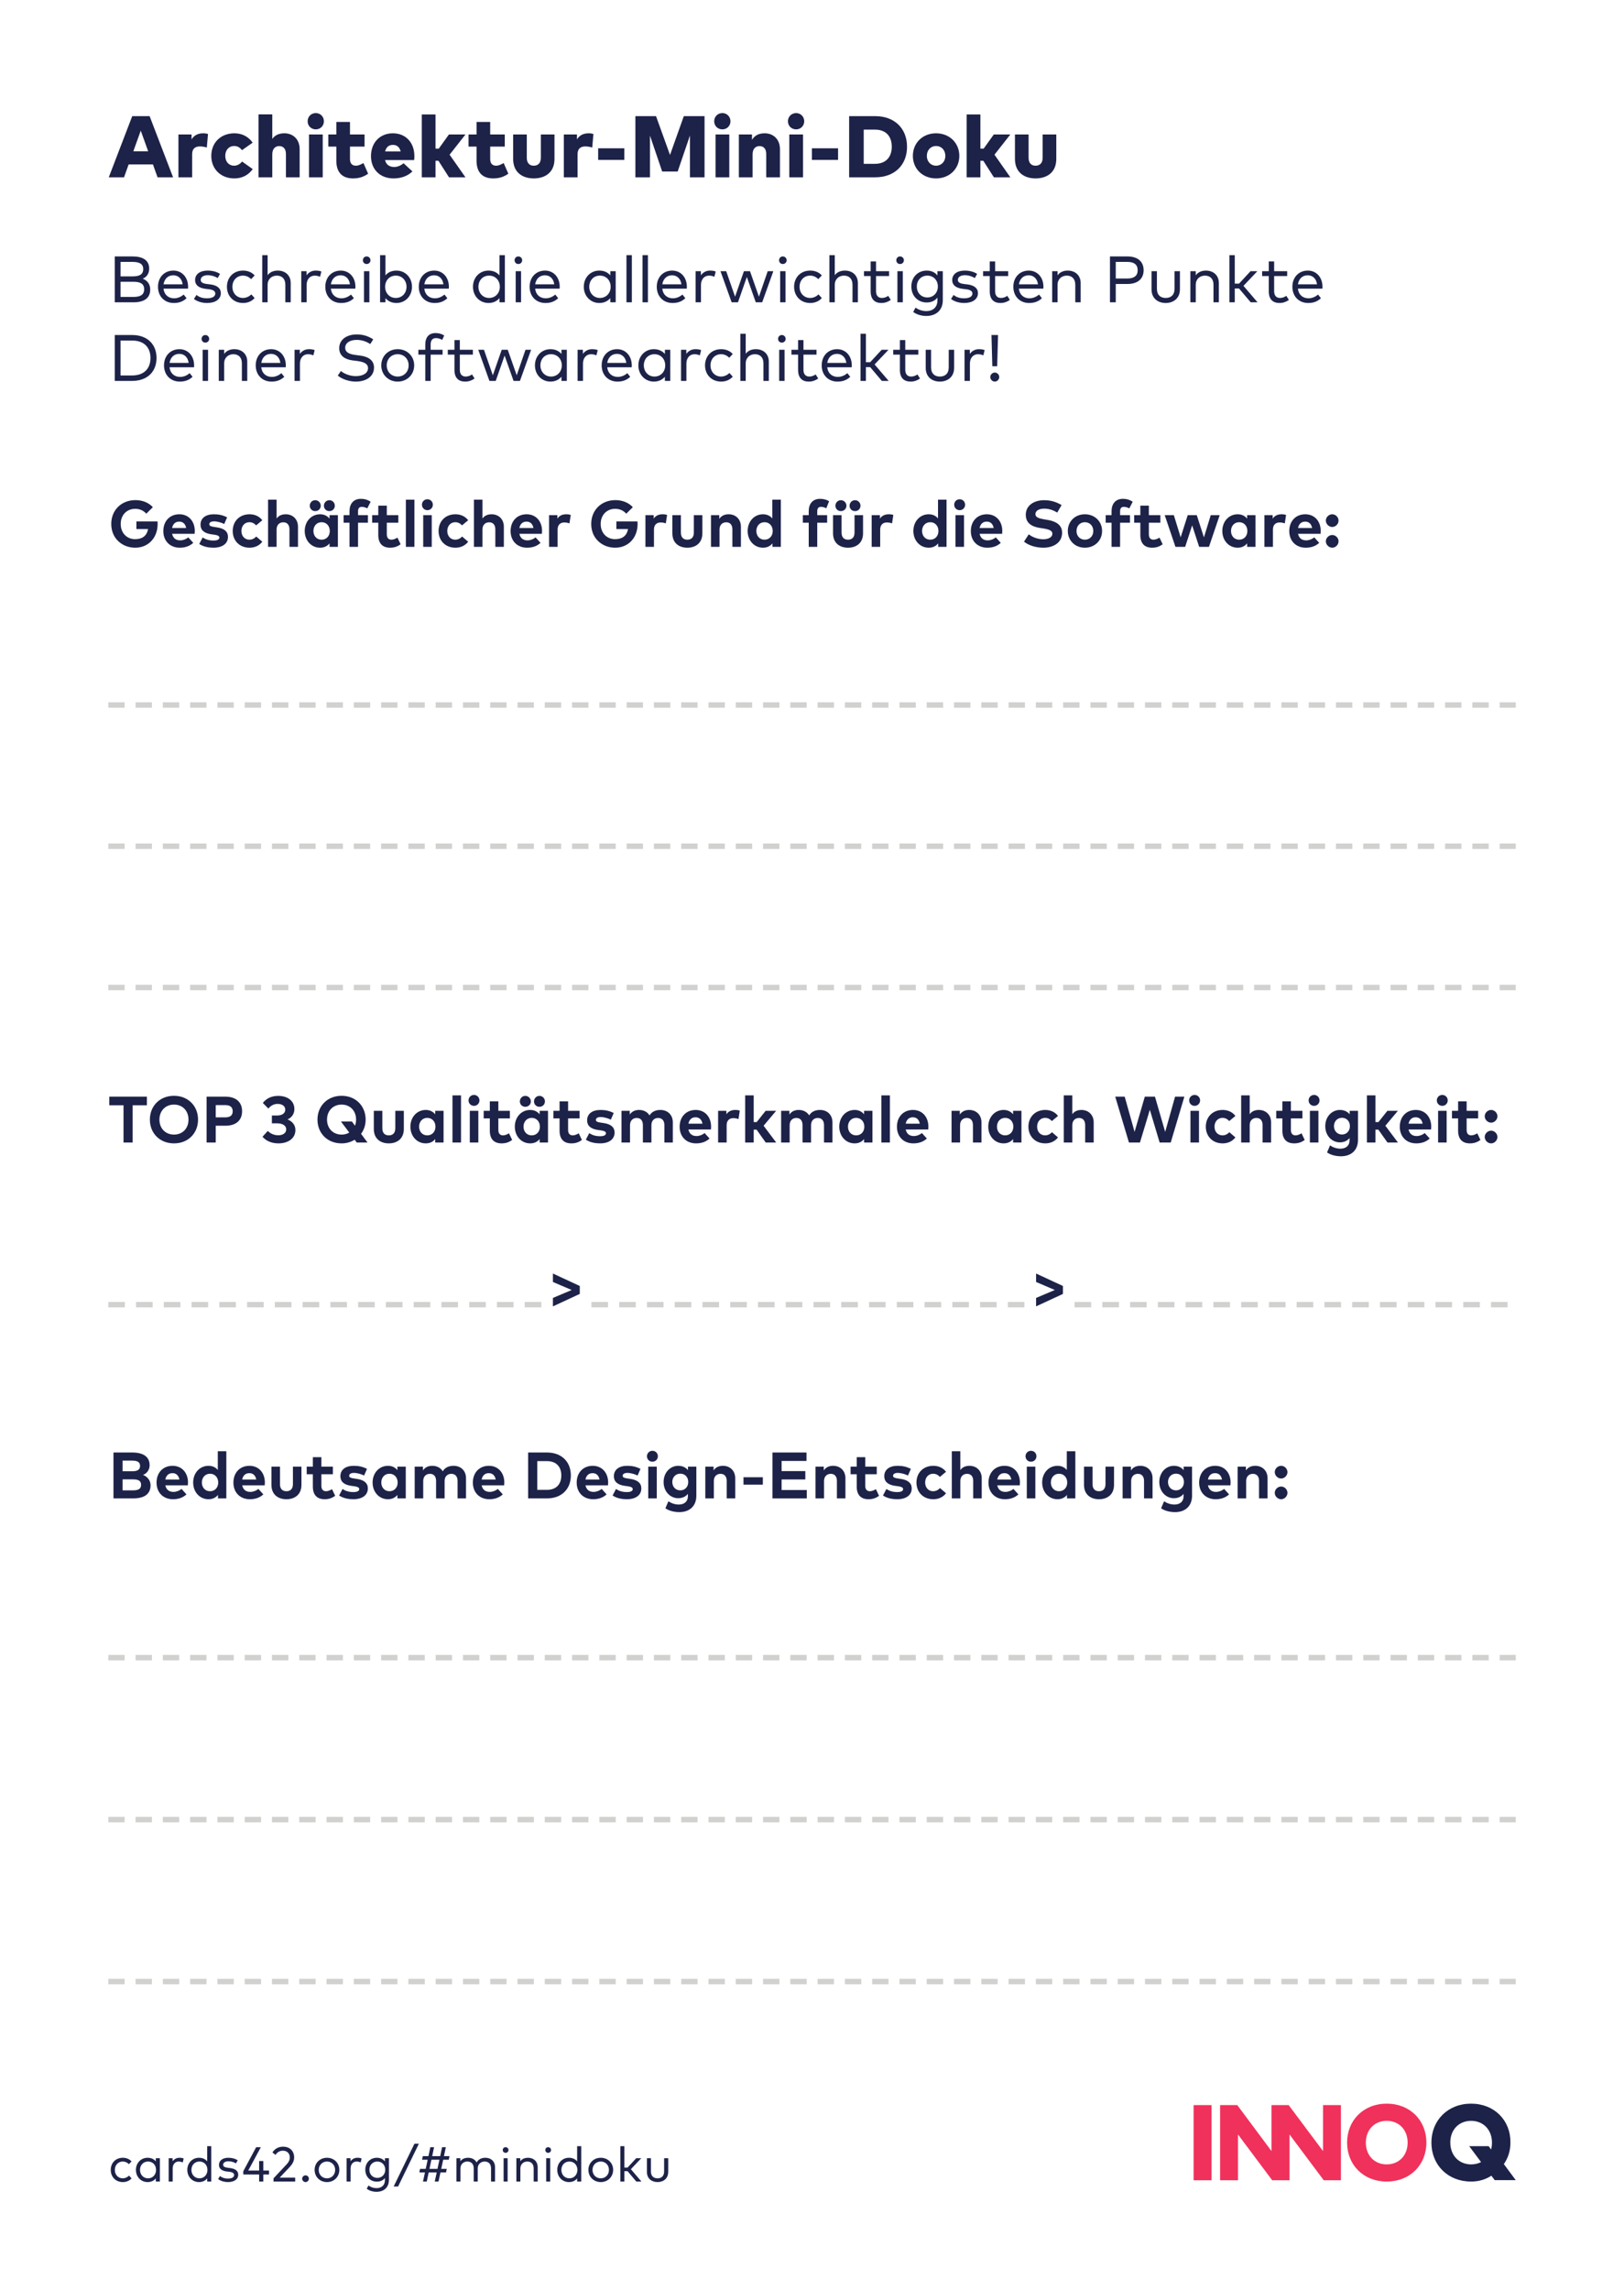 <?xml version="1.0" encoding="UTF-8"?>
<svg xmlns="http://www.w3.org/2000/svg" xmlns:xlink="http://www.w3.org/1999/xlink" width="297.638pt" height="419.528pt" viewBox="0 0 297.638 419.528" version="1.1">
<defs>
<g>
<symbol overflow="visible" id="glyph0-0">
<path style="stroke:none;" d="M 0.875 0 L 8.344 0 L 8.344 -11.203 L 0.875 -11.203 Z M 2.766 -1.891 L 2.766 -9.312 L 6.453 -9.312 L 6.453 -1.891 Z M 2.766 -1.891 "/>
</symbol>
<symbol overflow="visible" id="glyph0-1">
<path style="stroke:none;" d="M 7.578 -11.203 L 4.391 -11.203 L 0.094 0 L 2.891 0 L 3.734 -2.359 L 8.188 -2.359 L 9.031 0 L 11.875 0 Z M 5.953 -8.547 L 7.312 -4.766 L 4.594 -4.766 Z M 5.953 -8.547 "/>
</symbol>
<symbol overflow="visible" id="glyph0-2">
<path style="stroke:none;" d="M 5.422 -8.062 C 4.469 -8.062 3.734 -7.703 3.281 -6.938 L 3.281 -7.844 L 0.875 -7.844 L 0.875 0 L 3.391 0 L 3.391 -4.234 C 3.391 -5.219 3.922 -5.656 4.812 -5.656 C 5.266 -5.656 5.734 -5.562 6.078 -5.453 L 6.297 -7.938 C 6.109 -8 5.797 -8.062 5.422 -8.062 Z M 5.422 -8.062 "/>
</symbol>
<symbol overflow="visible" id="glyph0-3">
<path style="stroke:none;" d="M 4.703 -8.062 C 2.188 -8.062 0.469 -6.328 0.469 -3.922 C 0.469 -1.531 2.188 0.203 4.703 0.203 C 6.156 0.203 7.297 -0.438 8.062 -1.5 L 6.109 -2.891 C 5.719 -2.391 5.219 -2.125 4.625 -2.125 C 3.75 -2.125 3.031 -2.797 3.031 -3.922 C 3.031 -5.062 3.766 -5.734 4.641 -5.734 C 5.25 -5.734 5.703 -5.484 6.094 -4.969 L 8.047 -6.344 C 7.297 -7.422 6.156 -8.062 4.703 -8.062 Z M 4.703 -8.062 "/>
</symbol>
<symbol overflow="visible" id="glyph0-4">
<path style="stroke:none;" d="M 3.391 -11.531 L 0.875 -11.531 L 0.875 0 L 3.391 0 L 3.391 -4.219 C 3.391 -5.234 3.953 -5.719 4.656 -5.719 C 5.438 -5.719 5.891 -5.188 5.891 -4.266 L 5.891 0 L 8.406 0 L 8.406 -5.156 C 8.406 -6.969 7.188 -8.062 5.609 -8.062 C 4.641 -8.062 3.875 -7.734 3.391 -7.031 Z M 3.391 -11.531 "/>
</symbol>
<symbol overflow="visible" id="glyph0-5">
<path style="stroke:none;" d="M 3.391 -7.844 L 0.875 -7.844 L 0.875 0 L 3.391 0 Z M 2.125 -11.766 C 1.266 -11.766 0.625 -11.109 0.625 -10.266 C 0.625 -9.422 1.266 -8.781 2.125 -8.781 C 2.953 -8.781 3.609 -9.422 3.609 -10.266 C 3.609 -11.109 2.953 -11.766 2.125 -11.766 Z M 2.125 -11.766 "/>
</symbol>
<symbol overflow="visible" id="glyph0-6">
<path style="stroke:none;" d="M 6.906 -7.844 L 4.234 -7.844 L 4.234 -10.141 L 1.734 -10.141 L 1.734 -7.844 L 0.266 -7.844 L 0.266 -5.625 L 1.734 -5.625 L 1.734 -3.016 C 1.734 -1.047 2.688 0.203 4.781 0.203 C 6.047 0.203 6.828 -0.156 7.562 -0.656 L 6.703 -2.609 C 6.312 -2.391 5.812 -2.125 5.344 -2.125 C 4.719 -2.125 4.234 -2.438 4.234 -3.344 L 4.234 -5.625 L 6.906 -5.625 Z M 6.906 -7.844 "/>
</symbol>
<symbol overflow="visible" id="glyph0-7">
<path style="stroke:none;" d="M 4.484 -8.062 C 2.109 -8.062 0.469 -6.359 0.469 -3.875 C 0.469 -1.438 2.141 0.203 4.594 0.203 C 6.047 0.203 7.234 -0.266 8.062 -1.078 L 6.438 -2.578 C 5.938 -2.141 5.312 -1.891 4.734 -1.891 C 3.859 -1.891 3.25 -2.297 3.047 -3.156 L 8.375 -3.156 C 8.406 -3.312 8.422 -3.672 8.422 -3.922 C 8.406 -6.391 6.812 -8.062 4.484 -8.062 Z M 4.5 -5.938 C 5.219 -5.938 5.719 -5.516 5.906 -4.734 L 3.062 -4.734 C 3.25 -5.516 3.719 -5.938 4.5 -5.938 Z M 4.5 -5.938 "/>
</symbol>
<symbol overflow="visible" id="glyph0-8">
<path style="stroke:none;" d="M 3.391 -11.516 L 0.875 -11.516 L 0.875 0 L 3.391 0 L 3.391 -3.031 L 3.922 -3.031 L 5.859 0 L 8.875 0 L 5.969 -4.141 L 8.875 -7.844 L 5.844 -7.844 L 3.984 -5.25 L 3.391 -5.25 Z M 3.391 -11.516 "/>
</symbol>
<symbol overflow="visible" id="glyph0-9">
<path style="stroke:none;" d="M 8.406 -7.844 L 5.906 -7.844 L 5.906 -3.578 C 5.906 -2.578 5.359 -2.125 4.609 -2.125 C 3.859 -2.125 3.328 -2.578 3.328 -3.578 L 3.328 -7.844 L 0.828 -7.844 L 0.828 -3.375 C 0.828 -0.906 2.516 0.203 4.609 0.203 C 6.703 0.203 8.406 -0.906 8.406 -3.359 Z M 8.406 -7.844 "/>
</symbol>
<symbol overflow="visible" id="glyph0-10">
<path style="stroke:none;" d="M 5.516 -5.312 L 0.719 -5.312 L 0.719 -3.188 L 5.516 -3.188 Z M 5.516 -5.312 "/>
</symbol>
<symbol overflow="visible" id="glyph0-11">
<path style="stroke:none;" d="M 13.688 -11.203 L 9.891 -11.203 L 7.359 -4.094 L 4.797 -11.203 L 1.016 -11.203 L 1.016 0 L 3.688 0 L 3.688 -7.641 L 5.922 -1.062 L 8.766 -1.062 L 11.016 -7.656 L 11.016 0 L 13.688 0 Z M 13.688 -11.203 "/>
</symbol>
<symbol overflow="visible" id="glyph0-12">
<path style="stroke:none;" d="M 5.609 -8.062 C 4.562 -8.062 3.781 -7.688 3.281 -6.859 L 3.281 -7.844 L 0.875 -7.844 L 0.875 0 L 3.391 0 L 3.391 -4.219 C 3.391 -5.234 3.953 -5.719 4.656 -5.719 C 5.438 -5.719 5.891 -5.188 5.891 -4.266 L 5.891 0 L 8.406 0 L 8.406 -5.156 C 8.406 -6.969 7.188 -8.062 5.609 -8.062 Z M 5.609 -8.062 "/>
</symbol>
<symbol overflow="visible" id="glyph0-13">
<path style="stroke:none;" d="M 1.016 -11.203 L 1.016 0 L 5.812 0 C 9.312 0 11.625 -2.219 11.625 -5.594 C 11.625 -8.969 9.312 -11.203 5.812 -11.203 Z M 5.75 -8.734 C 7.828 -8.734 8.828 -7.438 8.828 -5.594 C 8.828 -3.797 7.828 -2.469 5.75 -2.469 L 3.688 -2.469 L 3.688 -8.734 Z M 5.75 -8.734 "/>
</symbol>
<symbol overflow="visible" id="glyph0-14">
<path style="stroke:none;" d="M 4.719 -8.062 C 2.266 -8.062 0.469 -6.297 0.469 -3.922 C 0.469 -1.547 2.266 0.203 4.719 0.203 C 7.172 0.203 8.984 -1.547 8.984 -3.922 C 8.984 -6.297 7.172 -8.062 4.719 -8.062 Z M 4.719 -5.734 C 5.703 -5.734 6.422 -4.984 6.422 -3.922 C 6.422 -2.875 5.703 -2.125 4.719 -2.125 C 3.75 -2.125 3.031 -2.875 3.031 -3.922 C 3.031 -4.984 3.75 -5.734 4.719 -5.734 Z M 4.719 -5.734 "/>
</symbol>
<symbol overflow="visible" id="glyph1-0">
<path style="stroke:none;" d="M 1.031 0 L 6.188 0 L 6.188 -8.406 L 1.031 -8.406 Z M 1.922 -0.891 L 1.922 -7.516 L 5.297 -7.516 L 5.297 -0.891 Z M 1.922 -0.891 "/>
</symbol>
<symbol overflow="visible" id="glyph1-1">
<path style="stroke:none;" d="M 1.188 -8.406 L 1.188 0 L 4.609 0 C 6.484 0 7.688 -0.703 7.688 -2.344 C 7.688 -3.375 7.109 -4.031 6.312 -4.328 C 7.016 -4.609 7.5 -5.25 7.5 -6.172 C 7.5 -7.781 6.219 -8.406 4.453 -8.406 Z M 4.562 -3.766 C 5.781 -3.766 6.578 -3.469 6.578 -2.391 C 6.578 -1.297 5.781 -0.984 4.562 -0.984 L 2.25 -0.984 L 2.25 -3.766 Z M 4.406 -7.406 C 5.516 -7.406 6.406 -7.156 6.406 -6.094 C 6.406 -4.984 5.531 -4.75 4.422 -4.75 L 2.25 -4.75 L 2.25 -7.406 Z M 4.406 -7.406 "/>
</symbol>
<symbol overflow="visible" id="glyph1-2">
<path style="stroke:none;" d="M 3.438 -5.812 C 1.797 -5.812 0.609 -4.609 0.609 -2.844 C 0.609 -1.078 1.812 0.125 3.5 0.125 C 4.344 0.125 5.125 -0.078 5.844 -0.75 L 5.312 -1.422 C 4.828 -1 4.219 -0.734 3.562 -0.734 C 2.578 -0.734 1.766 -1.312 1.625 -2.5 L 6.109 -2.5 C 6.109 -2.609 6.125 -2.734 6.125 -2.875 C 6.109 -4.609 4.984 -5.812 3.438 -5.812 Z M 3.422 -4.953 C 4.344 -4.953 5 -4.297 5.125 -3.297 L 1.625 -3.297 C 1.781 -4.266 2.406 -4.953 3.422 -4.953 Z M 3.422 -4.953 "/>
</symbol>
<symbol overflow="visible" id="glyph1-3">
<path style="stroke:none;" d="M 5.297 -5.203 C 4.75 -5.578 3.938 -5.812 3.031 -5.812 C 1.641 -5.812 0.734 -5.156 0.734 -4.062 C 0.734 -3.203 1.359 -2.625 2.641 -2.469 L 3.297 -2.391 C 4.062 -2.297 4.438 -2.031 4.438 -1.609 C 4.438 -1.047 3.859 -0.734 2.922 -0.734 C 1.969 -0.734 1.406 -1.016 0.984 -1.344 L 0.516 -0.609 C 1.266 -0.047 2.219 0.125 2.922 0.125 C 4.469 0.125 5.453 -0.578 5.453 -1.672 C 5.453 -2.609 4.734 -3.125 3.516 -3.281 L 2.859 -3.359 C 2.172 -3.453 1.766 -3.656 1.766 -4.109 C 1.766 -4.625 2.266 -4.969 3.047 -4.969 C 3.797 -4.969 4.516 -4.688 4.875 -4.438 Z M 5.297 -5.203 "/>
</symbol>
<symbol overflow="visible" id="glyph1-4">
<path style="stroke:none;" d="M 3.562 -5.812 C 1.797 -5.812 0.609 -4.547 0.609 -2.844 C 0.609 -1.156 1.797 0.125 3.562 0.125 C 4.406 0.125 5.172 -0.188 5.688 -0.781 L 5.078 -1.453 C 4.688 -1.062 4.141 -0.797 3.547 -0.797 C 2.438 -0.797 1.609 -1.656 1.609 -2.844 C 1.609 -4.047 2.438 -4.891 3.547 -4.891 C 4.141 -4.891 4.625 -4.656 5.047 -4.25 L 5.688 -4.922 C 5.172 -5.516 4.406 -5.812 3.562 -5.812 Z M 3.562 -5.812 "/>
</symbol>
<symbol overflow="visible" id="glyph1-5">
<path style="stroke:none;" d="M 2.016 -8.641 L 1.031 -8.641 L 1.031 0 L 2.016 0 L 2.016 -3.203 C 2.016 -4.266 2.781 -4.891 3.703 -4.891 C 4.688 -4.891 5.266 -4.266 5.266 -3.219 L 5.266 0 L 6.25 0 L 6.25 -3.547 C 6.25 -4.906 5.281 -5.812 3.875 -5.812 C 3.219 -5.812 2.484 -5.609 2.016 -4.969 Z M 2.016 -8.641 "/>
</symbol>
<symbol overflow="visible" id="glyph1-6">
<path style="stroke:none;" d="M 3.672 -5.812 C 3 -5.812 2.406 -5.516 2 -4.953 L 2 -5.703 L 1.031 -5.703 L 1.031 0 L 2.016 0 L 2.016 -3.172 C 2.016 -4.219 2.625 -4.891 3.5 -4.891 C 3.828 -4.891 4.203 -4.812 4.469 -4.672 L 4.719 -5.641 C 4.406 -5.766 4.078 -5.812 3.672 -5.812 Z M 3.672 -5.812 "/>
</symbol>
<symbol overflow="visible" id="glyph1-7">
<path style="stroke:none;" d="M 2.016 -5.703 L 1.031 -5.703 L 1.031 0 L 2.016 0 Z M 1.516 -8.406 C 1.125 -8.406 0.828 -8.094 0.828 -7.703 C 0.828 -7.312 1.125 -7.016 1.516 -7.016 C 1.906 -7.016 2.219 -7.312 2.219 -7.703 C 2.219 -8.094 1.906 -8.406 1.516 -8.406 Z M 1.516 -8.406 "/>
</symbol>
<symbol overflow="visible" id="glyph1-8">
<path style="stroke:none;" d="M 4.031 -5.812 C 3.125 -5.812 2.453 -5.469 2.016 -4.938 L 2.016 -8.641 L 1.031 -8.641 L 1.031 0 L 2.016 0 L 2.016 -0.766 C 2.453 -0.234 3.125 0.125 4.031 0.125 C 5.625 0.125 6.875 -1.125 6.875 -2.844 C 6.875 -4.578 5.625 -5.812 4.031 -5.812 Z M 3.906 -4.891 C 5.078 -4.891 5.875 -3.984 5.875 -2.844 C 5.875 -1.719 5.094 -0.797 3.906 -0.797 C 2.766 -0.797 1.953 -1.688 1.953 -2.844 C 1.953 -4.016 2.766 -4.891 3.906 -4.891 Z M 3.906 -4.891 "/>
</symbol>
<symbol overflow="visible" id="glyph1-9">
<path style="stroke:none;" d=""/>
</symbol>
<symbol overflow="visible" id="glyph1-10">
<path style="stroke:none;" d="M 3.453 -5.812 C 1.859 -5.812 0.609 -4.578 0.609 -2.844 C 0.609 -1.125 1.859 0.125 3.453 0.125 C 4.344 0.125 5.016 -0.234 5.469 -0.766 L 5.469 0 L 6.453 0 L 6.453 -8.641 L 5.469 -8.641 L 5.469 -4.938 C 5.016 -5.469 4.344 -5.812 3.453 -5.812 Z M 3.562 -4.891 C 4.719 -4.891 5.531 -4.016 5.531 -2.844 C 5.531 -1.688 4.719 -0.797 3.562 -0.797 C 2.406 -0.797 1.609 -1.719 1.609 -2.844 C 1.609 -3.984 2.375 -4.891 3.562 -4.891 Z M 3.562 -4.891 "/>
</symbol>
<symbol overflow="visible" id="glyph1-11">
<path style="stroke:none;" d="M 6.453 -5.703 L 5.469 -5.703 L 5.469 -4.938 C 5.016 -5.469 4.344 -5.812 3.453 -5.812 C 1.859 -5.812 0.609 -4.578 0.609 -2.844 C 0.609 -1.125 1.859 0.125 3.453 0.125 C 4.344 0.125 5.016 -0.234 5.469 -0.766 L 5.469 0 L 6.453 0 Z M 3.562 -4.891 C 4.719 -4.891 5.531 -4.016 5.531 -2.844 C 5.531 -1.688 4.719 -0.797 3.562 -0.797 C 2.406 -0.797 1.609 -1.719 1.609 -2.844 C 1.609 -3.984 2.375 -4.891 3.562 -4.891 Z M 3.562 -4.891 "/>
</symbol>
<symbol overflow="visible" id="glyph1-12">
<path style="stroke:none;" d="M 2.016 -8.641 L 1.031 -8.641 L 1.031 0 L 2.016 0 Z M 2.016 -8.641 "/>
</symbol>
<symbol overflow="visible" id="glyph1-13">
<path style="stroke:none;" d="M 5.656 -5.703 L 4.547 -5.703 L 2.922 -1.031 L 1.297 -5.703 L 0.25 -5.703 L 2.297 0 L 3.453 0 L 5.078 -4.641 L 6.719 0 L 7.891 0 L 9.938 -5.703 L 8.906 -5.703 L 7.297 -1.031 Z M 5.656 -5.703 "/>
</symbol>
<symbol overflow="visible" id="glyph1-14">
<path style="stroke:none;" d="M 4.906 -5.703 L 2.516 -5.703 L 2.516 -7.484 L 1.531 -7.484 L 1.531 -5.703 L 0.312 -5.703 L 0.312 -4.812 L 1.531 -4.812 L 1.531 -2.016 C 1.531 -0.562 2.266 0.125 3.5 0.125 C 4.203 0.125 4.781 -0.125 5.219 -0.438 L 4.75 -1.188 C 4.422 -0.953 4.016 -0.797 3.594 -0.797 C 2.969 -0.797 2.516 -1.172 2.516 -2.031 L 2.516 -4.812 L 4.906 -4.812 Z M 4.906 -5.703 "/>
</symbol>
<symbol overflow="visible" id="glyph1-15">
<path style="stroke:none;" d="M 3.422 -5.812 C 1.828 -5.812 0.609 -4.625 0.609 -2.891 C 0.609 -1.156 1.828 0.031 3.422 0.031 C 4.312 0.031 4.953 -0.312 5.391 -0.859 L 5.391 -0.359 C 5.391 0.906 4.562 1.609 3.344 1.609 C 2.609 1.609 1.922 1.359 1.375 0.969 L 0.953 1.766 C 1.531 2.219 2.453 2.5 3.344 2.5 C 5.141 2.5 6.375 1.453 6.375 -0.391 L 6.375 -5.703 L 5.391 -5.703 L 5.391 -4.922 C 4.953 -5.469 4.312 -5.812 3.422 -5.812 Z M 3.547 -4.891 C 4.672 -4.891 5.469 -4.031 5.469 -2.891 C 5.469 -1.766 4.672 -0.891 3.547 -0.891 C 2.375 -0.891 1.609 -1.781 1.609 -2.891 C 1.609 -4 2.375 -4.891 3.547 -4.891 Z M 3.547 -4.891 "/>
</symbol>
<symbol overflow="visible" id="glyph1-16">
<path style="stroke:none;" d="M 3.875 -5.812 C 3.219 -5.812 2.484 -5.594 2.016 -4.953 L 2.016 -5.703 L 1.031 -5.703 L 1.031 0 L 2.016 0 L 2.016 -3.203 C 2.016 -4.266 2.781 -4.891 3.703 -4.891 C 4.688 -4.891 5.266 -4.266 5.266 -3.219 L 5.266 0 L 6.25 0 L 6.25 -3.547 C 6.25 -4.906 5.281 -5.812 3.875 -5.812 Z M 3.875 -5.812 "/>
</symbol>
<symbol overflow="visible" id="glyph1-17">
<path style="stroke:none;" d="M 4.391 -3.359 C 6.281 -3.359 7.359 -4.312 7.359 -5.875 C 7.359 -7.453 6.281 -8.406 4.391 -8.406 L 1.188 -8.406 L 1.188 0 L 2.25 0 L 2.25 -3.359 Z M 4.359 -7.406 C 5.609 -7.406 6.266 -6.906 6.266 -5.875 C 6.266 -4.859 5.609 -4.359 4.359 -4.359 L 2.25 -4.359 L 2.25 -7.406 Z M 4.359 -7.406 "/>
</symbol>
<symbol overflow="visible" id="glyph1-18">
<path style="stroke:none;" d="M 6.188 -5.703 L 5.203 -5.703 L 5.203 -2.484 C 5.203 -1.312 4.5 -0.797 3.578 -0.797 C 2.656 -0.797 1.969 -1.312 1.969 -2.484 L 1.969 -5.703 L 0.984 -5.703 L 0.984 -2.391 C 0.984 -0.672 2.203 0.125 3.578 0.125 C 4.938 0.125 6.188 -0.672 6.188 -2.391 Z M 6.188 -5.703 "/>
</symbol>
<symbol overflow="visible" id="glyph1-19">
<path style="stroke:none;" d="M 2.016 -8.641 L 1.031 -8.641 L 1.031 0 L 2.016 0 L 2.016 -2.531 L 2.797 -2.531 L 4.938 0 L 6.188 0 L 3.609 -3.016 L 6.156 -5.703 L 4.906 -5.703 L 2.797 -3.422 L 2.016 -3.422 Z M 2.016 -8.641 "/>
</symbol>
<symbol overflow="visible" id="glyph1-20">
<path style="stroke:none;" d="M 1.188 -8.406 L 1.188 0 L 4.391 0 C 7.109 0 8.844 -1.641 8.844 -4.203 C 8.844 -6.75 7.109 -8.406 4.391 -8.406 Z M 4.391 -7.391 C 6.594 -7.391 7.734 -6.109 7.734 -4.203 C 7.734 -2.297 6.594 -1 4.391 -1 L 2.25 -1 L 2.25 -7.391 Z M 4.391 -7.391 "/>
</symbol>
<symbol overflow="visible" id="glyph1-21">
<path style="stroke:none;" d="M 7.219 -7.609 C 6.422 -8.141 5.453 -8.516 4.188 -8.516 C 2.422 -8.516 0.984 -7.609 0.984 -6 C 0.984 -4.562 2.094 -3.922 3.469 -3.75 L 4.25 -3.656 C 5.562 -3.484 6.266 -3.125 6.266 -2.344 C 6.266 -1.391 5.281 -0.875 4.031 -0.875 C 2.953 -0.875 1.875 -1.312 1.297 -1.812 L 0.719 -0.969 C 1.531 -0.297 2.828 0.125 4.031 0.125 C 5.844 0.125 7.359 -0.75 7.359 -2.438 C 7.359 -3.906 6.141 -4.484 4.719 -4.656 L 3.984 -4.75 C 2.719 -4.906 2.078 -5.297 2.078 -6.062 C 2.078 -6.969 2.953 -7.516 4.188 -7.516 C 5.156 -7.516 6 -7.203 6.672 -6.75 Z M 7.219 -7.609 "/>
</symbol>
<symbol overflow="visible" id="glyph1-22">
<path style="stroke:none;" d="M 3.625 -5.812 C 1.891 -5.812 0.609 -4.547 0.609 -2.844 C 0.609 -1.156 1.891 0.125 3.625 0.125 C 5.344 0.125 6.641 -1.156 6.641 -2.844 C 6.641 -4.547 5.344 -5.812 3.625 -5.812 Z M 3.625 -4.891 C 4.766 -4.891 5.625 -4.047 5.625 -2.844 C 5.625 -1.656 4.766 -0.797 3.625 -0.797 C 2.469 -0.797 1.609 -1.656 1.609 -2.844 C 1.609 -4.047 2.469 -4.891 3.625 -4.891 Z M 3.625 -4.891 "/>
</symbol>
<symbol overflow="visible" id="glyph1-23">
<path style="stroke:none;" d="M 4.75 -5.703 L 2.562 -5.703 L 2.562 -6.672 C 2.562 -7.406 2.859 -7.844 3.547 -7.844 C 3.953 -7.844 4.391 -7.688 4.688 -7.516 L 5.047 -8.328 C 4.625 -8.578 4.125 -8.766 3.469 -8.766 C 2.125 -8.766 1.578 -7.859 1.578 -6.672 L 1.578 -5.703 L 0.312 -5.703 L 0.312 -4.812 L 1.578 -4.812 L 1.578 0 L 2.562 0 L 2.562 -4.812 L 4.75 -4.812 Z M 4.75 -5.703 "/>
</symbol>
<symbol overflow="visible" id="glyph1-24">
<path style="stroke:none;" d="M 2.172 -8.406 L 0.969 -8.406 L 1.125 -2.688 L 2.016 -2.688 Z M 1.578 -1.531 C 1.141 -1.531 0.75 -1.156 0.75 -0.703 C 0.75 -0.266 1.141 0.125 1.578 0.125 C 2.016 0.125 2.391 -0.266 2.391 -0.703 C 2.391 -1.156 2.016 -1.531 1.578 -1.531 Z M 1.578 -1.531 "/>
</symbol>
<symbol overflow="visible" id="glyph2-0">
<path style="stroke:none;" d="M 0.781 0 L 4.641 0 L 4.641 -6.297 L 0.781 -6.297 Z M 1.438 -0.672 L 1.438 -5.641 L 3.984 -5.641 L 3.984 -0.672 Z M 1.438 -0.672 "/>
</symbol>
<symbol overflow="visible" id="glyph2-1">
<path style="stroke:none;" d="M 2.672 -4.359 C 1.344 -4.359 0.453 -3.406 0.453 -2.141 C 0.453 -0.875 1.344 0.094 2.672 0.094 C 3.312 0.094 3.875 -0.141 4.266 -0.578 L 3.812 -1.094 C 3.516 -0.797 3.109 -0.594 2.656 -0.594 C 1.828 -0.594 1.203 -1.234 1.203 -2.141 C 1.203 -3.031 1.828 -3.672 2.656 -3.672 C 3.109 -3.672 3.469 -3.5 3.781 -3.188 L 4.266 -3.688 C 3.875 -4.125 3.312 -4.359 2.672 -4.359 Z M 2.672 -4.359 "/>
</symbol>
<symbol overflow="visible" id="glyph2-2">
<path style="stroke:none;" d="M 4.844 -4.281 L 4.094 -4.281 L 4.094 -3.703 C 3.766 -4.109 3.266 -4.359 2.594 -4.359 C 1.391 -4.359 0.453 -3.422 0.453 -2.141 C 0.453 -0.844 1.391 0.094 2.594 0.094 C 3.266 0.094 3.766 -0.172 4.094 -0.578 L 4.094 0 L 4.844 0 Z M 2.672 -3.672 C 3.547 -3.672 4.141 -3.016 4.141 -2.141 C 4.141 -1.266 3.547 -0.594 2.672 -0.594 C 1.797 -0.594 1.203 -1.281 1.203 -2.141 C 1.203 -2.984 1.781 -3.672 2.672 -3.672 Z M 2.672 -3.672 "/>
</symbol>
<symbol overflow="visible" id="glyph2-3">
<path style="stroke:none;" d="M 2.75 -4.359 C 2.25 -4.359 1.797 -4.125 1.5 -3.719 L 1.5 -4.281 L 0.781 -4.281 L 0.781 0 L 1.516 0 L 1.516 -2.375 C 1.516 -3.172 1.969 -3.672 2.625 -3.672 C 2.859 -3.672 3.156 -3.609 3.359 -3.5 L 3.531 -4.219 C 3.312 -4.328 3.062 -4.359 2.75 -4.359 Z M 2.75 -4.359 "/>
</symbol>
<symbol overflow="visible" id="glyph2-4">
<path style="stroke:none;" d="M 2.594 -4.359 C 1.391 -4.359 0.453 -3.422 0.453 -2.141 C 0.453 -0.844 1.391 0.094 2.594 0.094 C 3.266 0.094 3.766 -0.172 4.094 -0.578 L 4.094 0 L 4.844 0 L 4.844 -6.484 L 4.094 -6.484 L 4.094 -3.703 C 3.766 -4.109 3.266 -4.359 2.594 -4.359 Z M 2.672 -3.672 C 3.547 -3.672 4.141 -3.016 4.141 -2.141 C 4.141 -1.266 3.547 -0.594 2.672 -0.594 C 1.797 -0.594 1.203 -1.281 1.203 -2.141 C 1.203 -2.984 1.781 -3.672 2.672 -3.672 Z M 2.672 -3.672 "/>
</symbol>
<symbol overflow="visible" id="glyph2-5">
<path style="stroke:none;" d="M 3.984 -3.891 C 3.562 -4.188 2.953 -4.359 2.266 -4.359 C 1.234 -4.359 0.547 -3.859 0.547 -3.047 C 0.547 -2.406 1.016 -1.969 1.969 -1.844 L 2.469 -1.797 C 3.047 -1.719 3.328 -1.516 3.328 -1.203 C 3.328 -0.781 2.891 -0.547 2.203 -0.547 C 1.484 -0.547 1.047 -0.766 0.734 -1.016 L 0.391 -0.453 C 0.953 -0.031 1.672 0.094 2.188 0.094 C 3.359 0.094 4.078 -0.438 4.078 -1.25 C 4.078 -1.953 3.547 -2.344 2.641 -2.469 L 2.141 -2.531 C 1.625 -2.594 1.312 -2.75 1.312 -3.094 C 1.312 -3.469 1.703 -3.719 2.281 -3.719 C 2.844 -3.719 3.391 -3.516 3.656 -3.328 Z M 3.984 -3.891 "/>
</symbol>
<symbol overflow="visible" id="glyph2-6">
<path style="stroke:none;" d="M 3.906 -3.766 L 3.141 -3.766 L 3.141 -2.016 L 1.141 -2.016 L 3.453 -6.297 L 2.594 -6.297 L 0.234 -1.891 L 0.234 -1.297 L 3.141 -1.297 L 3.141 0 L 3.906 0 L 3.906 -1.297 L 4.953 -1.297 L 4.953 -2.016 L 3.906 -2.016 Z M 3.906 -3.766 "/>
</symbol>
<symbol overflow="visible" id="glyph2-7">
<path style="stroke:none;" d="M 0.922 -4.891 C 1.234 -5.297 1.609 -5.656 2.297 -5.656 C 3.094 -5.656 3.562 -5.125 3.562 -4.422 C 3.562 -3.906 3.312 -3.484 2.922 -3.094 L 0.578 -0.594 L 0.578 0 L 4.547 0 L 4.547 -0.719 L 1.703 -0.719 L 3.516 -2.641 C 3.922 -3.078 4.359 -3.641 4.359 -4.422 C 4.359 -5.547 3.609 -6.391 2.328 -6.391 C 1.234 -6.391 0.672 -5.781 0.375 -5.344 Z M 0.922 -4.891 "/>
</symbol>
<symbol overflow="visible" id="glyph2-8">
<path style="stroke:none;" d="M 1.188 -1.141 C 0.859 -1.141 0.562 -0.859 0.562 -0.531 C 0.562 -0.203 0.859 0.094 1.188 0.094 C 1.516 0.094 1.797 -0.203 1.797 -0.531 C 1.797 -0.859 1.516 -1.141 1.188 -1.141 Z M 1.188 -1.141 "/>
</symbol>
<symbol overflow="visible" id="glyph2-9">
<path style="stroke:none;" d="M 2.719 -4.359 C 1.422 -4.359 0.453 -3.406 0.453 -2.141 C 0.453 -0.875 1.422 0.094 2.719 0.094 C 4.016 0.094 4.984 -0.875 4.984 -2.141 C 4.984 -3.406 4.016 -4.359 2.719 -4.359 Z M 2.719 -3.672 C 3.562 -3.672 4.219 -3.031 4.219 -2.141 C 4.219 -1.234 3.562 -0.594 2.719 -0.594 C 1.859 -0.594 1.203 -1.234 1.203 -2.141 C 1.203 -3.031 1.859 -3.672 2.719 -3.672 Z M 2.719 -3.672 "/>
</symbol>
<symbol overflow="visible" id="glyph2-10">
<path style="stroke:none;" d="M 2.562 -4.359 C 1.375 -4.359 0.453 -3.469 0.453 -2.172 C 0.453 -0.875 1.375 0.016 2.562 0.016 C 3.234 0.016 3.719 -0.234 4.047 -0.641 L 4.047 -0.266 C 4.047 0.688 3.422 1.203 2.5 1.203 C 1.953 1.203 1.438 1.016 1.031 0.719 L 0.719 1.312 C 1.156 1.672 1.844 1.875 2.5 1.875 C 3.859 1.875 4.781 1.078 4.781 -0.297 L 4.781 -4.281 L 4.047 -4.281 L 4.047 -3.688 C 3.719 -4.109 3.234 -4.359 2.562 -4.359 Z M 2.656 -3.672 C 3.5 -3.672 4.109 -3.031 4.109 -2.172 C 4.109 -1.312 3.5 -0.672 2.656 -0.672 C 1.781 -0.672 1.203 -1.344 1.203 -2.172 C 1.203 -3 1.781 -3.672 2.656 -3.672 Z M 2.656 -3.672 "/>
</symbol>
<symbol overflow="visible" id="glyph2-11">
<path style="stroke:none;" d="M 4.562 -6.938 L 3.75 -6.938 L -0.062 0.906 L 0.75 0.906 Z M 4.562 -6.938 "/>
</symbol>
<symbol overflow="visible" id="glyph2-12">
<path style="stroke:none;" d="M 1.172 -4.656 L 1.031 -4 L 2.062 -4 L 1.703 -2.328 L 0.672 -2.328 L 0.531 -1.672 L 1.562 -1.672 L 1.203 0 L 1.891 0 L 2.25 -1.672 L 3.719 -1.672 L 3.359 0 L 4.047 0 L 4.406 -1.672 L 5.422 -1.672 L 5.562 -2.328 L 4.547 -2.328 L 4.906 -4 L 5.922 -4 L 6.062 -4.656 L 5.047 -4.656 L 5.391 -6.297 L 4.703 -6.297 L 4.359 -4.656 L 2.891 -4.656 L 3.234 -6.297 L 2.547 -6.297 L 2.203 -4.656 Z M 2.75 -4 L 4.219 -4 L 3.859 -2.328 L 2.391 -2.328 Z M 2.75 -4 "/>
</symbol>
<symbol overflow="visible" id="glyph2-13">
<path style="stroke:none;" d="M 6.078 -4.359 C 5.5 -4.359 4.844 -4.156 4.484 -3.5 C 4.203 -4.047 3.625 -4.359 2.906 -4.359 C 2.406 -4.359 1.859 -4.203 1.5 -3.719 L 1.5 -4.281 L 0.781 -4.281 L 0.781 0 L 1.516 0 L 1.516 -2.406 C 1.516 -3.188 2.094 -3.672 2.781 -3.672 C 3.516 -3.672 3.953 -3.203 3.953 -2.422 L 3.953 0 L 4.688 0 L 4.688 -2.406 C 4.688 -3.172 5.25 -3.672 5.953 -3.672 C 6.688 -3.672 7.125 -3.203 7.125 -2.422 L 7.125 0 L 7.859 0 L 7.859 -2.656 C 7.859 -3.688 7.141 -4.359 6.078 -4.359 Z M 6.078 -4.359 "/>
</symbol>
<symbol overflow="visible" id="glyph2-14">
<path style="stroke:none;" d="M 1.516 -4.281 L 0.781 -4.281 L 0.781 0 L 1.516 0 Z M 1.141 -6.297 C 0.844 -6.297 0.625 -6.078 0.625 -5.781 C 0.625 -5.484 0.844 -5.266 1.141 -5.266 C 1.438 -5.266 1.672 -5.484 1.672 -5.781 C 1.672 -6.078 1.438 -6.297 1.141 -6.297 Z M 1.141 -6.297 "/>
</symbol>
<symbol overflow="visible" id="glyph2-15">
<path style="stroke:none;" d="M 2.906 -4.359 C 2.406 -4.359 1.859 -4.203 1.5 -3.719 L 1.5 -4.281 L 0.781 -4.281 L 0.781 0 L 1.516 0 L 1.516 -2.406 C 1.516 -3.188 2.094 -3.672 2.781 -3.672 C 3.516 -3.672 3.953 -3.203 3.953 -2.422 L 3.953 0 L 4.688 0 L 4.688 -2.656 C 4.688 -3.688 3.953 -4.359 2.906 -4.359 Z M 2.906 -4.359 "/>
</symbol>
<symbol overflow="visible" id="glyph2-16">
<path style="stroke:none;" d="M 1.516 -6.484 L 0.781 -6.484 L 0.781 0 L 1.516 0 L 1.516 -1.906 L 2.094 -1.906 L 3.703 0 L 4.641 0 L 2.703 -2.266 L 4.609 -4.281 L 3.688 -4.281 L 2.094 -2.562 L 1.516 -2.562 Z M 1.516 -6.484 "/>
</symbol>
<symbol overflow="visible" id="glyph2-17">
<path style="stroke:none;" d="M 4.641 -4.281 L 3.891 -4.281 L 3.891 -1.859 C 3.891 -0.984 3.375 -0.594 2.688 -0.594 C 1.984 -0.594 1.469 -0.984 1.469 -1.859 L 1.469 -4.281 L 0.734 -4.281 L 0.734 -1.797 C 0.734 -0.5 1.656 0.094 2.688 0.094 C 3.703 0.094 4.641 -0.5 4.641 -1.797 Z M 4.641 -4.281 "/>
</symbol>
<symbol overflow="visible" id="glyph3-0">
<path style="stroke:none;" d="M 0.828 0 L 6.266 0 L 6.266 -8.406 L 0.828 -8.406 Z M 2.094 -1.266 L 2.094 -7.125 L 5 -7.125 L 5 -1.266 Z M 2.094 -1.266 "/>
</symbol>
<symbol overflow="visible" id="glyph3-1">
<path style="stroke:none;" d="M 4.984 -8.562 C 2.406 -8.562 0.547 -6.734 0.547 -4.203 C 0.547 -1.484 2.609 0.156 4.938 0.156 C 7.328 0.156 9.047 -1.641 9.047 -4.188 C 9.047 -4.344 9.047 -4.5 9.031 -4.656 L 5.156 -4.656 L 5.156 -3.266 L 7.297 -3.266 C 7.078 -2.062 6.281 -1.406 4.906 -1.406 C 3.453 -1.406 2.281 -2.484 2.281 -4.203 C 2.281 -5.844 3.406 -6.969 4.938 -6.969 C 5.797 -6.969 6.484 -6.625 6.969 -6.078 L 8.172 -7.266 C 7.422 -8.078 6.312 -8.562 4.984 -8.562 Z M 4.984 -8.562 "/>
</symbol>
<symbol overflow="visible" id="glyph3-2">
<path style="stroke:none;" d="M 3.406 -5.969 C 1.656 -5.969 0.469 -4.719 0.469 -2.891 C 0.469 -1.062 1.703 0.156 3.484 0.156 C 4.453 0.156 5.297 -0.125 5.953 -0.734 L 5.047 -1.734 C 4.625 -1.391 4.078 -1.188 3.562 -1.188 C 2.828 -1.188 2.25 -1.547 2.078 -2.391 L 6.203 -2.391 C 6.219 -2.516 6.234 -2.734 6.234 -2.922 C 6.219 -4.734 5.078 -5.969 3.406 -5.969 Z M 3.391 -4.625 C 4.062 -4.625 4.516 -4.203 4.656 -3.453 L 2.078 -3.453 C 2.219 -4.172 2.656 -4.625 3.391 -4.625 Z M 3.391 -4.625 "/>
</symbol>
<symbol overflow="visible" id="glyph3-3">
<path style="stroke:none;" d="M 5.516 -5.406 C 4.75 -5.797 4.016 -5.969 3.094 -5.969 C 1.562 -5.969 0.641 -5.25 0.641 -4.062 C 0.641 -3.078 1.297 -2.484 2.641 -2.297 L 3.125 -2.234 C 3.797 -2.141 4.094 -1.984 4.094 -1.703 C 4.094 -1.359 3.734 -1.156 3.016 -1.156 C 2.141 -1.156 1.531 -1.391 1.031 -1.719 L 0.406 -0.531 C 1.172 0 2.203 0.156 3 0.156 C 4.688 0.156 5.672 -0.625 5.672 -1.828 C 5.672 -2.812 4.969 -3.375 3.703 -3.562 L 3.188 -3.641 C 2.656 -3.719 2.25 -3.797 2.25 -4.141 C 2.25 -4.453 2.547 -4.672 3.141 -4.672 C 3.797 -4.656 4.531 -4.422 4.984 -4.188 Z M 5.516 -5.406 "/>
</symbol>
<symbol overflow="visible" id="glyph3-4">
<path style="stroke:none;" d="M 3.562 -5.969 C 1.703 -5.969 0.469 -4.672 0.469 -2.906 C 0.469 -1.141 1.703 0.156 3.562 0.156 C 4.531 0.156 5.344 -0.234 5.891 -0.938 L 4.781 -1.891 C 4.453 -1.531 4.016 -1.312 3.516 -1.312 C 2.703 -1.312 2.062 -1.938 2.062 -2.906 C 2.062 -3.875 2.703 -4.516 3.516 -4.516 C 4.031 -4.516 4.406 -4.312 4.766 -3.938 L 5.891 -4.875 C 5.359 -5.578 4.531 -5.969 3.562 -5.969 Z M 3.562 -5.969 "/>
</symbol>
<symbol overflow="visible" id="glyph3-5">
<path style="stroke:none;" d="M 2.391 -8.641 L 0.828 -8.641 L 0.828 0 L 2.391 0 L 2.391 -3.188 C 2.391 -4.062 2.953 -4.5 3.625 -4.5 C 4.328 -4.5 4.75 -4.031 4.75 -3.203 L 4.75 0 L 6.312 0 L 6.312 -3.703 C 6.312 -5.047 5.375 -5.969 4.062 -5.969 C 3.422 -5.969 2.797 -5.766 2.391 -5.188 Z M 2.391 -8.641 "/>
</symbol>
<symbol overflow="visible" id="glyph3-6">
<path style="stroke:none;" d="M 6.547 -5.812 L 5.016 -5.812 L 5.016 -5.172 C 4.625 -5.641 4.078 -5.969 3.281 -5.969 C 1.672 -5.969 0.469 -4.656 0.469 -2.906 C 0.469 -1.156 1.672 0.156 3.281 0.156 C 4.078 0.156 4.641 -0.172 5.016 -0.641 L 5.016 0 L 6.547 0 Z M 3.562 -4.516 C 4.453 -4.516 5.062 -3.828 5.062 -2.906 C 5.062 -1.984 4.453 -1.312 3.562 -1.312 C 2.641 -1.312 2.062 -2.016 2.062 -2.906 C 2.062 -3.797 2.641 -4.516 3.562 -4.516 Z M 2.391 -8.547 C 1.828 -8.547 1.391 -8.094 1.391 -7.531 C 1.391 -6.969 1.828 -6.547 2.391 -6.547 C 2.953 -6.547 3.406 -6.969 3.406 -7.531 C 3.406 -8.094 2.953 -8.547 2.391 -8.547 Z M 4.984 -8.547 C 4.422 -8.547 3.984 -8.094 3.984 -7.531 C 3.984 -6.969 4.422 -6.547 4.984 -6.547 C 5.547 -6.547 5.984 -6.969 5.984 -7.531 C 5.984 -8.094 5.547 -8.547 4.984 -8.547 Z M 4.984 -8.547 "/>
</symbol>
<symbol overflow="visible" id="glyph3-7">
<path style="stroke:none;" d="M 4.703 -5.812 L 2.891 -5.812 L 2.891 -6.516 C 2.891 -7.062 3.125 -7.328 3.578 -7.328 C 3.953 -7.328 4.297 -7.203 4.578 -7.047 L 5.203 -8.266 C 4.766 -8.562 4.203 -8.797 3.406 -8.797 C 2.062 -8.797 1.328 -7.891 1.328 -6.531 L 1.328 -5.812 L 0.25 -5.812 L 0.25 -4.422 L 1.328 -4.422 L 1.328 0 L 2.891 0 L 2.891 -4.422 L 4.703 -4.422 Z M 4.703 -5.812 "/>
</symbol>
<symbol overflow="visible" id="glyph3-8">
<path style="stroke:none;" d="M 5.047 -5.812 L 2.938 -5.812 L 2.938 -7.547 L 1.375 -7.547 L 1.375 -5.812 L 0.25 -5.812 L 0.25 -4.422 L 1.375 -4.422 L 1.375 -2.172 C 1.375 -0.672 2.109 0.156 3.547 0.156 C 4.375 0.156 4.969 -0.109 5.469 -0.469 L 4.891 -1.688 C 4.578 -1.5 4.172 -1.312 3.797 -1.312 C 3.312 -1.312 2.938 -1.578 2.938 -2.297 L 2.938 -4.422 L 5.047 -4.422 Z M 5.047 -5.812 "/>
</symbol>
<symbol overflow="visible" id="glyph3-9">
<path style="stroke:none;" d="M 2.391 -8.641 L 0.828 -8.641 L 0.828 0 L 2.391 0 Z M 2.391 -8.641 "/>
</symbol>
<symbol overflow="visible" id="glyph3-10">
<path style="stroke:none;" d="M 2.391 -5.812 L 0.828 -5.812 L 0.828 0 L 2.391 0 Z M 1.594 -8.719 C 1.031 -8.719 0.594 -8.281 0.594 -7.719 C 0.594 -7.156 1.031 -6.719 1.594 -6.719 C 2.156 -6.719 2.594 -7.156 2.594 -7.719 C 2.594 -8.281 2.156 -8.719 1.594 -8.719 Z M 1.594 -8.719 "/>
</symbol>
<symbol overflow="visible" id="glyph3-11">
<path style="stroke:none;" d="M 3.984 -5.969 C 3.266 -5.969 2.703 -5.719 2.344 -5.172 L 2.344 -5.812 L 0.828 -5.812 L 0.828 0 L 2.391 0 L 2.391 -3.172 C 2.391 -4.031 2.891 -4.469 3.609 -4.469 C 3.938 -4.469 4.297 -4.406 4.562 -4.297 L 4.797 -5.844 C 4.578 -5.922 4.312 -5.969 3.984 -5.969 Z M 3.984 -5.969 "/>
</symbol>
<symbol overflow="visible" id="glyph3-12">
<path style="stroke:none;" d=""/>
</symbol>
<symbol overflow="visible" id="glyph3-13">
<path style="stroke:none;" d="M 6.281 -5.812 L 4.719 -5.812 L 4.719 -2.609 C 4.719 -1.688 4.203 -1.312 3.531 -1.312 C 2.844 -1.312 2.344 -1.688 2.344 -2.609 L 2.344 -5.812 L 0.781 -5.812 L 0.781 -2.484 C 0.781 -0.641 2.062 0.156 3.531 0.156 C 4.984 0.156 6.281 -0.641 6.281 -2.484 Z M 6.281 -5.812 "/>
</symbol>
<symbol overflow="visible" id="glyph3-14">
<path style="stroke:none;" d="M 4.062 -5.969 C 3.391 -5.969 2.766 -5.75 2.344 -5.125 L 2.344 -5.812 L 0.828 -5.812 L 0.828 0 L 2.391 0 L 2.391 -3.188 C 2.391 -4.062 2.953 -4.5 3.625 -4.5 C 4.328 -4.5 4.75 -4.031 4.75 -3.203 L 4.75 0 L 6.312 0 L 6.312 -3.703 C 6.312 -5.047 5.375 -5.969 4.062 -5.969 Z M 4.062 -5.969 "/>
</symbol>
<symbol overflow="visible" id="glyph3-15">
<path style="stroke:none;" d="M 3.281 -5.969 C 1.672 -5.969 0.469 -4.656 0.469 -2.906 C 0.469 -1.156 1.672 0.156 3.281 0.156 C 4.078 0.156 4.641 -0.172 5.016 -0.641 L 5.016 0 L 6.547 0 L 6.547 -8.641 L 4.984 -8.641 L 4.984 -5.203 C 4.609 -5.656 4.062 -5.969 3.281 -5.969 Z M 3.562 -4.516 C 4.453 -4.516 5.062 -3.828 5.062 -2.906 C 5.062 -1.984 4.453 -1.312 3.562 -1.312 C 2.641 -1.312 2.062 -2.016 2.062 -2.906 C 2.062 -3.797 2.641 -4.516 3.562 -4.516 Z M 3.562 -4.516 "/>
</symbol>
<symbol overflow="visible" id="glyph3-16">
<path style="stroke:none;" d="M 5.062 -8.359 C 4.656 -8.609 4.125 -8.797 3.406 -8.797 C 2.062 -8.797 1.328 -7.891 1.328 -6.531 L 1.328 -5.812 L 0.25 -5.812 L 0.25 -4.422 L 1.328 -4.422 L 1.328 0 L 2.891 0 L 2.891 -4.422 L 4.703 -4.422 L 4.703 -5.812 L 2.891 -5.812 L 2.891 -6.516 C 2.891 -7.062 3.125 -7.328 3.578 -7.328 C 3.938 -7.328 4.266 -7.219 4.547 -7.062 Z M 5.062 -8.359 "/>
</symbol>
<symbol overflow="visible" id="glyph3-17">
<path style="stroke:none;" d="M 6.281 -5.812 L 4.719 -5.812 L 4.719 -2.609 C 4.719 -1.688 4.203 -1.312 3.531 -1.312 C 2.844 -1.312 2.344 -1.688 2.344 -2.609 L 2.344 -5.812 L 0.781 -5.812 L 0.781 -2.484 C 0.781 -0.641 2.062 0.156 3.531 0.156 C 4.984 0.156 6.281 -0.641 6.281 -2.484 Z M 2.219 -8.547 C 1.656 -8.547 1.219 -8.094 1.219 -7.531 C 1.219 -6.969 1.656 -6.547 2.219 -6.547 C 2.781 -6.547 3.234 -6.969 3.234 -7.531 C 3.234 -8.094 2.781 -8.547 2.219 -8.547 Z M 4.812 -8.547 C 4.234 -8.547 3.812 -8.094 3.812 -7.531 C 3.812 -6.969 4.234 -6.547 4.812 -6.547 C 5.375 -6.547 5.812 -6.969 5.812 -7.531 C 5.812 -8.094 5.375 -8.547 4.812 -8.547 Z M 4.812 -8.547 "/>
</symbol>
<symbol overflow="visible" id="glyph3-18">
<path style="stroke:none;" d="M 7.453 -7.656 C 6.391 -8.281 5.406 -8.547 4.234 -8.547 C 2.453 -8.547 0.891 -7.625 0.891 -5.875 C 0.891 -4.359 1.969 -3.703 3.453 -3.469 L 3.984 -3.391 C 5.156 -3.203 5.766 -2.984 5.766 -2.406 C 5.766 -1.766 5.047 -1.391 4.109 -1.391 C 3.031 -1.391 2.047 -1.812 1.438 -2.297 L 0.562 -0.953 C 1.469 -0.219 2.844 0.156 4.109 0.156 C 5.922 0.156 7.547 -0.734 7.547 -2.594 C 7.547 -4.047 6.375 -4.688 4.875 -4.938 L 4.391 -5.016 C 3.391 -5.188 2.656 -5.375 2.656 -5.984 C 2.656 -6.625 3.328 -7 4.266 -7 C 5.188 -7 6 -6.688 6.656 -6.281 Z M 7.453 -7.656 "/>
</symbol>
<symbol overflow="visible" id="glyph3-19">
<path style="stroke:none;" d="M 3.594 -5.969 C 1.797 -5.969 0.469 -4.656 0.469 -2.906 C 0.469 -1.156 1.797 0.156 3.594 0.156 C 5.406 0.156 6.75 -1.156 6.75 -2.906 C 6.75 -4.656 5.406 -5.969 3.594 -5.969 Z M 3.594 -4.516 C 4.484 -4.516 5.141 -3.859 5.141 -2.906 C 5.141 -1.969 4.484 -1.312 3.594 -1.312 C 2.719 -1.312 2.062 -1.969 2.062 -2.906 C 2.062 -3.859 2.719 -4.516 3.594 -4.516 Z M 3.594 -4.516 "/>
</symbol>
<symbol overflow="visible" id="glyph3-20">
<path style="stroke:none;" d="M 6.031 -5.812 L 4.375 -5.812 L 3.078 -1.75 L 1.828 -5.812 L 0.156 -5.812 L 2.125 0 L 3.906 0 L 5.188 -3.938 L 6.469 0 L 8.266 0 L 10.234 -5.812 L 8.594 -5.812 L 7.344 -1.734 Z M 6.031 -5.812 "/>
</symbol>
<symbol overflow="visible" id="glyph3-21">
<path style="stroke:none;" d="M 6.547 -5.812 L 5.016 -5.812 L 5.016 -5.172 C 4.625 -5.641 4.078 -5.969 3.281 -5.969 C 1.672 -5.969 0.469 -4.656 0.469 -2.906 C 0.469 -1.156 1.672 0.156 3.281 0.156 C 4.078 0.156 4.641 -0.172 5.016 -0.641 L 5.016 0 L 6.547 0 Z M 3.562 -4.516 C 4.453 -4.516 5.062 -3.828 5.062 -2.906 C 5.062 -1.984 4.453 -1.312 3.562 -1.312 C 2.641 -1.312 2.062 -2.016 2.062 -2.906 C 2.062 -3.797 2.641 -4.516 3.562 -4.516 Z M 3.562 -4.516 "/>
</symbol>
<symbol overflow="visible" id="glyph3-22">
<path style="stroke:none;" d="M 1.672 -5.969 C 1.047 -5.969 0.5 -5.438 0.5 -4.812 C 0.5 -4.188 1.047 -3.641 1.672 -3.641 C 2.281 -3.641 2.828 -4.188 2.828 -4.812 C 2.828 -5.438 2.281 -5.969 1.672 -5.969 Z M 1.672 -2.172 C 1.047 -2.172 0.5 -1.641 0.5 -1.016 C 0.5 -0.391 1.047 0.156 1.672 0.156 C 2.281 0.156 2.828 -0.391 2.828 -1.016 C 2.828 -1.641 2.281 -2.172 1.672 -2.172 Z M 1.672 -2.172 "/>
</symbol>
<symbol overflow="visible" id="glyph3-23">
<path style="stroke:none;" d="M 0.953 -8.406 L 0.953 0 L 4.594 0 C 6.609 0 7.75 -0.797 7.75 -2.406 C 7.75 -3.312 7.125 -4.031 6.359 -4.297 C 7.062 -4.547 7.578 -5.219 7.578 -6.078 C 7.578 -7.672 6.344 -8.406 4.391 -8.406 Z M 4.5 -3.484 C 5.438 -3.484 6.016 -3.281 6.016 -2.484 C 6.016 -1.688 5.438 -1.469 4.5 -1.469 L 2.625 -1.469 L 2.625 -3.484 Z M 4.344 -6.922 C 5.172 -6.922 5.828 -6.75 5.828 -5.953 C 5.828 -5.141 5.172 -4.969 4.344 -4.969 L 2.625 -4.969 L 2.625 -6.922 Z M 4.344 -6.922 "/>
</symbol>
<symbol overflow="visible" id="glyph3-24">
<path style="stroke:none;" d="M 7.953 -5.969 C 7.188 -5.969 6.422 -5.719 5.969 -4.969 C 5.594 -5.594 4.891 -5.969 4.062 -5.969 C 3.391 -5.969 2.766 -5.75 2.344 -5.125 L 2.344 -5.812 L 0.828 -5.812 L 0.828 0 L 2.391 0 L 2.391 -3.188 C 2.391 -4.062 2.953 -4.5 3.625 -4.5 C 4.328 -4.5 4.75 -4.031 4.75 -3.203 L 4.75 0 L 6.312 0 L 6.312 -3.188 C 6.312 -4.062 6.875 -4.5 7.547 -4.5 C 8.25 -4.5 8.688 -4.031 8.688 -3.203 L 8.688 0 L 10.234 0 L 10.234 -3.703 C 10.234 -5.047 9.312 -5.969 7.953 -5.969 Z M 7.953 -5.969 "/>
</symbol>
<symbol overflow="visible" id="glyph3-25">
<path style="stroke:none;" d="M 0.953 -8.406 L 0.953 0 L 4.422 0 C 7.047 0 8.781 -1.672 8.781 -4.203 C 8.781 -6.734 7.047 -8.406 4.422 -8.406 Z M 4.391 -6.828 C 6.172 -6.828 7.031 -5.734 7.031 -4.203 C 7.031 -2.672 6.172 -1.562 4.391 -1.562 L 2.625 -1.562 L 2.625 -6.828 Z M 4.391 -6.828 "/>
</symbol>
<symbol overflow="visible" id="glyph3-26">
<path style="stroke:none;" d="M 3.141 -5.969 C 1.719 -5.969 0.469 -4.781 0.469 -3 C 0.469 -1.219 1.719 -0.031 3.141 -0.031 C 3.938 -0.031 4.531 -0.344 4.922 -0.828 L 4.922 -0.406 C 4.922 0.594 4.234 1.125 3.266 1.125 C 2.578 1.125 1.938 0.922 1.344 0.531 L 0.797 1.812 C 1.453 2.281 2.422 2.516 3.344 2.516 C 5.25 2.516 6.469 1.391 6.469 -0.484 L 6.469 -5.812 L 4.938 -5.812 L 4.938 -5.172 C 4.547 -5.656 3.953 -5.969 3.141 -5.969 Z M 3.531 -4.531 C 4.406 -4.531 4.984 -3.875 4.984 -3 C 4.984 -2.141 4.406 -1.469 3.531 -1.469 C 2.641 -1.469 2.062 -2.156 2.062 -3 C 2.062 -3.844 2.641 -4.531 3.531 -4.531 Z M 3.531 -4.531 "/>
</symbol>
<symbol overflow="visible" id="glyph3-27">
<path style="stroke:none;" d="M 4.219 -3.875 L 0.672 -3.875 L 0.672 -2.516 L 4.219 -2.516 Z M 4.219 -3.875 "/>
</symbol>
<symbol overflow="visible" id="glyph3-28">
<path style="stroke:none;" d="M 7.234 -1.531 L 2.625 -1.531 L 2.625 -3.469 L 6.969 -3.469 L 6.969 -5 L 2.625 -5 L 2.625 -6.859 L 7.188 -6.859 L 7.188 -8.406 L 0.953 -8.406 L 0.953 0 L 7.234 0 Z M 7.234 -1.531 "/>
</symbol>
<symbol overflow="visible" id="glyph3-29">
<path style="stroke:none;" d="M 7.078 -8.406 L 0.188 -8.406 L 0.188 -6.828 L 2.797 -6.828 L 2.797 0 L 4.469 0 L 4.469 -6.828 L 7.078 -6.828 Z M 7.078 -8.406 "/>
</symbol>
<symbol overflow="visible" id="glyph3-30">
<path style="stroke:none;" d="M 4.969 -8.562 C 2.375 -8.562 0.547 -6.703 0.547 -4.203 C 0.547 -1.688 2.375 0.156 4.969 0.156 C 7.547 0.156 9.375 -1.688 9.375 -4.203 C 9.375 -6.703 7.547 -8.562 4.969 -8.562 Z M 4.969 -6.953 C 6.516 -6.953 7.625 -5.828 7.625 -4.203 C 7.625 -2.562 6.516 -1.453 4.969 -1.453 C 3.422 -1.453 2.297 -2.562 2.297 -4.203 C 2.297 -5.828 3.422 -6.953 4.969 -6.953 Z M 4.969 -6.953 "/>
</symbol>
<symbol overflow="visible" id="glyph3-31">
<path style="stroke:none;" d="M 4.391 -3.078 C 6.391 -3.078 7.453 -4.109 7.453 -5.734 C 7.453 -7.359 6.391 -8.406 4.375 -8.406 L 0.953 -8.406 L 0.953 0 L 2.625 0 L 2.625 -3.078 Z M 4.344 -6.859 C 5.266 -6.859 5.734 -6.484 5.734 -5.734 C 5.734 -4.969 5.266 -4.609 4.344 -4.609 L 2.625 -4.609 L 2.625 -6.859 Z M 4.344 -6.859 "/>
</symbol>
<symbol overflow="visible" id="glyph3-32">
<path style="stroke:none;" d="M 3.188 -8.547 C 1.844 -8.547 0.938 -7.984 0.375 -7.25 L 1.391 -6.219 C 1.734 -6.672 2.312 -7.078 3.094 -7.078 C 3.875 -7.078 4.484 -6.703 4.484 -6.031 C 4.484 -5.312 3.828 -4.953 3.016 -4.953 L 2.031 -4.953 L 2.031 -3.516 L 3.016 -3.516 C 3.922 -3.516 4.656 -3.141 4.656 -2.422 C 4.656 -1.688 4 -1.328 3.188 -1.328 C 2.469 -1.328 1.766 -1.625 1.281 -2.125 L 0.312 -1.062 C 0.953 -0.297 1.984 0.156 3.25 0.156 C 4.844 0.156 6.344 -0.641 6.344 -2.297 C 6.344 -3.203 5.781 -3.875 4.906 -4.234 C 5.688 -4.594 6.156 -5.25 6.156 -6.141 C 6.156 -7.594 4.953 -8.547 3.188 -8.547 Z M 3.188 -8.547 "/>
</symbol>
<symbol overflow="visible" id="glyph3-33">
<path style="stroke:none;" d="M 4.969 -8.562 C 2.375 -8.562 0.547 -6.703 0.547 -4.203 C 0.547 -1.688 2.375 0.156 4.969 0.156 C 5.875 0.156 6.688 -0.094 7.359 -0.516 L 7.75 0 L 9.719 0 L 8.531 -1.594 C 9.062 -2.297 9.375 -3.188 9.375 -4.203 C 9.375 -6.703 7.547 -8.562 4.969 -8.562 Z M 4.969 -6.953 C 6.516 -6.953 7.625 -5.828 7.625 -4.203 C 7.625 -3.797 7.547 -3.422 7.422 -3.078 L 6.859 -3.859 L 4.844 -3.859 L 6.375 -1.828 C 5.969 -1.578 5.5 -1.453 4.969 -1.453 C 3.422 -1.453 2.297 -2.562 2.297 -4.203 C 2.297 -5.828 3.422 -6.953 4.969 -6.953 Z M 4.969 -6.953 "/>
</symbol>
<symbol overflow="visible" id="glyph3-34">
<path style="stroke:none;" d="M 2.391 -8.641 L 0.828 -8.641 L 0.828 0 L 2.391 0 L 2.391 -2.359 L 2.922 -2.359 L 4.594 0 L 6.516 0 L 4.203 -3.078 L 6.5 -5.812 L 4.578 -5.812 L 2.938 -3.75 L 2.391 -3.75 Z M 2.391 -8.641 "/>
</symbol>
<symbol overflow="visible" id="glyph3-35">
<path style="stroke:none;" d="M 12.875 -8.406 L 11.172 -8.406 L 9.359 -1.953 L 7.484 -8.406 L 5.625 -8.406 L 3.75 -1.953 L 1.938 -8.406 L 0.203 -8.406 L 2.719 0 L 4.734 0 L 6.547 -6 L 8.344 0 L 10.375 0 Z M 12.875 -8.406 "/>
</symbol>
<symbol overflow="visible" id="glyph3-36">
<path style="stroke:none;" d=""/>
</symbol>
<symbol overflow="visible" id="glyph3-37">
<path style="stroke:none;" d="M 1.141 -4.656 L 4.578 -3.188 L 1.141 -1.734 L 1.141 -0.188 L 6.062 -2.469 L 6.062 -3.922 L 1.141 -6.203 Z M 1.141 -4.656 "/>
</symbol>
</g>
</defs>
<g id="surface46">
<path style=" stroke:none;fill-rule:nonzero;fill:rgb(93.839%,19.455%,35.84%);fill-opacity:1;" d="M 218.758 385.676 L 222.039 385.676 L 222.039 399.449 L 218.758 399.449 Z M 218.758 385.676 "/>
<path style=" stroke:none;fill-rule:nonzero;fill:rgb(93.839%,19.455%,35.84%);fill-opacity:1;" d="M 245.758 399.449 L 245.758 385.676 L 242.477 385.676 L 242.477 394.098 L 236.18 385.676 L 233.031 385.676 L 233.031 394.098 L 226.762 385.676 L 223.613 385.676 L 223.613 399.449 L 226.891 399.449 L 226.891 391.055 L 233.164 399.449 L 236.336 399.449 L 236.336 391.055 L 242.609 399.449 Z M 245.758 399.449 "/>
<path style=" stroke:none;fill-rule:nonzero;fill:rgb(93.839%,19.455%,35.84%);fill-opacity:1;" d="M 254.152 388.559 C 256.383 388.559 257.984 390.188 257.984 392.547 C 257.984 394.91 256.383 396.539 254.152 396.539 C 251.898 396.539 250.324 394.91 250.324 392.547 C 250.324 390.188 251.926 388.559 254.152 388.559 M 254.152 385.41 C 249.902 385.41 246.887 388.457 246.887 392.547 C 246.887 396.641 249.902 399.684 254.152 399.684 C 258.406 399.684 261.422 396.641 261.422 392.547 C 261.422 388.457 258.406 385.41 254.152 385.41 "/>
<path style=" stroke:none;fill-rule:nonzero;fill:rgb(11.548%,13.313%,28.261%);fill-opacity:1;" d="M 269.609 388.559 C 271.84 388.559 273.441 390.188 273.441 392.547 C 273.441 392.996 273.387 393.414 273.281 393.809 L 272.836 393.203 L 269.27 393.203 L 271.445 396.117 C 270.922 396.379 270.289 396.539 269.633 396.539 C 267.406 396.539 265.805 394.91 265.805 392.547 C 265.777 390.215 267.379 388.559 269.609 388.559 M 269.609 385.41 C 265.359 385.41 262.34 388.457 262.34 392.547 C 262.34 396.641 265.359 399.684 269.609 399.684 C 271.051 399.684 272.285 399.293 273.336 398.609 L 273.938 399.422 L 277.797 399.422 L 275.617 396.484 C 276.379 395.383 276.824 394.098 276.824 392.547 C 276.875 388.457 273.859 385.41 269.609 385.41 "/>
<g style="fill:rgb(11.548%,13.313%,28.261%);fill-opacity:1;">
  <use xlink:href="#glyph0-1" x="19.843" y="32.483"/>
  <use xlink:href="#glyph0-2" x="31.826" y="32.483"/>
</g>
<g style="fill:rgb(11.548%,13.313%,28.261%);fill-opacity:1;">
  <use xlink:href="#glyph0-3" x="38.255" y="32.483"/>
</g>
<g style="fill:rgb(11.548%,13.313%,28.261%);fill-opacity:1;">
  <use xlink:href="#glyph0-4" x="46.513" y="32.483"/>
</g>
<g style="fill:rgb(11.548%,13.313%,28.261%);fill-opacity:1;">
  <use xlink:href="#glyph0-5" x="55.756" y="32.483"/>
</g>
<g style="fill:rgb(11.548%,13.313%,28.261%);fill-opacity:1;">
  <use xlink:href="#glyph0-6" x="59.908" y="32.483"/>
</g>
<g style="fill:rgb(11.548%,13.313%,28.261%);fill-opacity:1;">
  <use xlink:href="#glyph0-7" x="67.524" y="32.483"/>
</g>
<g style="fill:rgb(11.548%,13.313%,28.261%);fill-opacity:1;">
  <use xlink:href="#glyph0-8" x="76.43" y="32.483"/>
</g>
<g style="fill:rgb(11.548%,13.313%,28.261%);fill-opacity:1;">
  <use xlink:href="#glyph0-6" x="85.606" y="32.483"/>
</g>
<g style="fill:rgb(11.548%,13.313%,28.261%);fill-opacity:1;">
  <use xlink:href="#glyph0-9" x="93.219" y="32.483"/>
</g>
<g style="fill:rgb(11.548%,13.313%,28.261%);fill-opacity:1;">
  <use xlink:href="#glyph0-2" x="102.463" y="32.483"/>
</g>
<g style="fill:rgb(11.548%,13.313%,28.261%);fill-opacity:1;">
  <use xlink:href="#glyph0-10" x="108.906" y="32.483"/>
</g>
<g style="fill:rgb(11.548%,13.313%,28.261%);fill-opacity:1;">
  <use xlink:href="#glyph0-11" x="115.436" y="32.483"/>
</g>
<g style="fill:rgb(11.548%,13.313%,28.261%);fill-opacity:1;">
  <use xlink:href="#glyph0-5" x="130.268" y="32.483"/>
  <use xlink:href="#glyph0-12" x="134.54" y="32.483"/>
</g>
<g style="fill:rgb(11.548%,13.313%,28.261%);fill-opacity:1;">
  <use xlink:href="#glyph0-5" x="143.785" y="32.483"/>
</g>
<g style="fill:rgb(11.548%,13.313%,28.261%);fill-opacity:1;">
  <use xlink:href="#glyph0-10" x="148.081" y="32.483"/>
</g>
<g style="fill:rgb(11.548%,13.313%,28.261%);fill-opacity:1;">
  <use xlink:href="#glyph0-13" x="154.611" y="32.483"/>
</g>
<g style="fill:rgb(11.548%,13.313%,28.261%);fill-opacity:1;">
  <use xlink:href="#glyph0-14" x="166.836" y="32.483"/>
  <use xlink:href="#glyph0-8" x="176.292" y="32.483"/>
</g>
<g style="fill:rgb(11.548%,13.313%,28.261%);fill-opacity:1;">
  <use xlink:href="#glyph0-9" x="185.186" y="32.483"/>
</g>
<g style="fill:rgb(11.548%,13.313%,28.261%);fill-opacity:1;">
  <use xlink:href="#glyph1-1" x="19.843" y="55.387"/>
</g>
<g style="fill:rgb(11.548%,13.313%,28.261%);fill-opacity:1;">
  <use xlink:href="#glyph1-2" x="28.347" y="55.387"/>
</g>
<g style="fill:rgb(11.548%,13.313%,28.261%);fill-opacity:1;">
  <use xlink:href="#glyph1-3" x="35.021" y="55.387"/>
</g>
<g style="fill:rgb(11.548%,13.313%,28.261%);fill-opacity:1;">
  <use xlink:href="#glyph1-4" x="40.982" y="55.387"/>
</g>
<g style="fill:rgb(11.548%,13.313%,28.261%);fill-opacity:1;">
  <use xlink:href="#glyph1-5" x="47.03" y="55.387"/>
  <use xlink:href="#glyph1-6" x="54.182" y="55.387"/>
</g>
<g style="fill:rgb(11.548%,13.313%,28.261%);fill-opacity:1;">
  <use xlink:href="#glyph1-2" x="59.014" y="55.387"/>
</g>
<g style="fill:rgb(11.548%,13.313%,28.261%);fill-opacity:1;">
  <use xlink:href="#glyph1-7" x="65.68" y="55.387"/>
</g>
<g style="fill:rgb(11.548%,13.313%,28.261%);fill-opacity:1;">
  <use xlink:href="#glyph1-8" x="68.63" y="55.387"/>
</g>
<g style="fill:rgb(11.548%,13.313%,28.261%);fill-opacity:1;">
  <use xlink:href="#glyph1-2" x="76.145" y="55.387"/>
</g>
<g style="fill:rgb(11.548%,13.313%,28.261%);fill-opacity:1;">
  <use xlink:href="#glyph1-9" x="82.871" y="55.387"/>
  <use xlink:href="#glyph1-10" x="86.075" y="55.387"/>
</g>
<g style="fill:rgb(11.548%,13.313%,28.261%);fill-opacity:1;">
  <use xlink:href="#glyph1-7" x="93.481" y="55.387"/>
  <use xlink:href="#glyph1-2" x="96.457" y="55.387"/>
</g>
<g style="fill:rgb(11.548%,13.313%,28.261%);fill-opacity:1;">
  <use xlink:href="#glyph1-9" x="103.183" y="55.387"/>
  <use xlink:href="#glyph1-11" x="106.386" y="55.387"/>
</g>
<g style="fill:rgb(11.548%,13.313%,28.261%);fill-opacity:1;">
  <use xlink:href="#glyph1-12" x="113.784" y="55.387"/>
</g>
<g style="fill:rgb(11.548%,13.313%,28.261%);fill-opacity:1;">
  <use xlink:href="#glyph1-12" x="116.731" y="55.387"/>
</g>
<g style="fill:rgb(11.548%,13.313%,28.261%);fill-opacity:1;">
  <use xlink:href="#glyph1-2" x="119.76" y="55.387"/>
</g>
<g style="fill:rgb(11.548%,13.313%,28.261%);fill-opacity:1;">
  <use xlink:href="#glyph1-6" x="126.454" y="55.387"/>
</g>
<g style="fill:rgb(11.548%,13.313%,28.261%);fill-opacity:1;">
  <use xlink:href="#glyph1-13" x="131.797" y="55.387"/>
</g>
<g style="fill:rgb(11.548%,13.313%,28.261%);fill-opacity:1;">
  <use xlink:href="#glyph1-7" x="141.953" y="55.387"/>
  <use xlink:href="#glyph1-4" x="144.929" y="55.387"/>
</g>
<g style="fill:rgb(11.548%,13.313%,28.261%);fill-opacity:1;">
  <use xlink:href="#glyph1-5" x="150.977" y="55.387"/>
</g>
<g style="fill:rgb(11.548%,13.313%,28.261%);fill-opacity:1;">
  <use xlink:href="#glyph1-14" x="158.038" y="55.387"/>
</g>
<g style="fill:rgb(11.548%,13.313%,28.261%);fill-opacity:1;">
  <use xlink:href="#glyph1-7" x="163.442" y="55.387"/>
  <use xlink:href="#glyph1-15" x="166.418" y="55.387"/>
</g>
<g style="fill:rgb(11.548%,13.313%,28.261%);fill-opacity:1;">
  <use xlink:href="#glyph1-3" x="173.782" y="55.387"/>
</g>
<g style="fill:rgb(11.548%,13.313%,28.261%);fill-opacity:1;">
  <use xlink:href="#glyph1-14" x="179.863" y="55.387"/>
</g>
<g style="fill:rgb(11.548%,13.313%,28.261%);fill-opacity:1;">
  <use xlink:href="#glyph1-2" x="185.111" y="55.387"/>
</g>
<g style="fill:rgb(11.548%,13.313%,28.261%);fill-opacity:1;">
  <use xlink:href="#glyph1-16" x="191.806" y="55.387"/>
</g>
<g style="fill:rgb(11.548%,13.313%,28.261%);fill-opacity:1;">
  <use xlink:href="#glyph1-9" x="199.036" y="55.387"/>
  <use xlink:href="#glyph1-17" x="202.24" y="55.387"/>
</g>
<g style="fill:rgb(11.548%,13.313%,28.261%);fill-opacity:1;">
  <use xlink:href="#glyph1-18" x="210.062" y="55.387"/>
</g>
<g style="fill:rgb(11.548%,13.313%,28.261%);fill-opacity:1;">
  <use xlink:href="#glyph1-16" x="217.135" y="55.387"/>
  <use xlink:href="#glyph1-19" x="224.286" y="55.387"/>
</g>
<g style="fill:rgb(11.548%,13.313%,28.261%);fill-opacity:1;">
  <use xlink:href="#glyph1-14" x="231.003" y="55.387"/>
</g>
<g style="fill:rgb(11.548%,13.313%,28.261%);fill-opacity:1;">
  <use xlink:href="#glyph1-2" x="236.252" y="55.387"/>
</g>
<g style="fill:rgb(11.548%,13.313%,28.261%);fill-opacity:1;">
  <use xlink:href="#glyph1-9" x="243.006" y="55.387"/>
</g>
<g style="fill:rgb(11.548%,13.313%,28.261%);fill-opacity:1;">
  <use xlink:href="#glyph1-20" x="19.843" y="69.787"/>
</g>
<g style="fill:rgb(11.548%,13.313%,28.261%);fill-opacity:1;">
  <use xlink:href="#glyph1-2" x="29.45" y="69.787"/>
</g>
<g style="fill:rgb(11.548%,13.313%,28.261%);fill-opacity:1;">
  <use xlink:href="#glyph1-7" x="36.116" y="69.787"/>
</g>
<g style="fill:rgb(11.548%,13.313%,28.261%);fill-opacity:1;">
  <use xlink:href="#glyph1-16" x="39.065" y="69.787"/>
</g>
<g style="fill:rgb(11.548%,13.313%,28.261%);fill-opacity:1;">
  <use xlink:href="#glyph1-2" x="46.259" y="69.787"/>
</g>
<g style="fill:rgb(11.548%,13.313%,28.261%);fill-opacity:1;">
  <use xlink:href="#glyph1-6" x="52.954" y="69.787"/>
</g>
<g style="fill:rgb(11.548%,13.313%,28.261%);fill-opacity:1;">
  <use xlink:href="#glyph1-9" x="57.982" y="69.787"/>
  <use xlink:href="#glyph1-21" x="61.186" y="69.787"/>
</g>
<g style="fill:rgb(11.548%,13.313%,28.261%);fill-opacity:1;">
  <use xlink:href="#glyph1-22" x="69.268" y="69.787"/>
</g>
<g style="fill:rgb(11.548%,13.313%,28.261%);fill-opacity:1;">
  <use xlink:href="#glyph1-23" x="76.365" y="69.787"/>
</g>
<g style="fill:rgb(11.548%,13.313%,28.261%);fill-opacity:1;">
  <use xlink:href="#glyph1-14" x="81.758" y="69.787"/>
</g>
<g style="fill:rgb(11.548%,13.313%,28.261%);fill-opacity:1;">
  <use xlink:href="#glyph1-13" x="87.403" y="69.787"/>
</g>
<g style="fill:rgb(11.548%,13.313%,28.261%);fill-opacity:1;">
  <use xlink:href="#glyph1-11" x="97.432" y="69.787"/>
</g>
<g style="fill:rgb(11.548%,13.313%,28.261%);fill-opacity:1;">
  <use xlink:href="#glyph1-6" x="104.83" y="69.787"/>
</g>
<g style="fill:rgb(11.548%,13.313%,28.261%);fill-opacity:1;">
  <use xlink:href="#glyph1-2" x="109.662" y="69.787"/>
</g>
<g style="fill:rgb(11.548%,13.313%,28.261%);fill-opacity:1;">
  <use xlink:href="#glyph1-11" x="116.387" y="69.787"/>
</g>
<g style="fill:rgb(11.548%,13.313%,28.261%);fill-opacity:1;">
  <use xlink:href="#glyph1-6" x="123.785" y="69.787"/>
</g>
<g style="fill:rgb(11.548%,13.313%,28.261%);fill-opacity:1;">
  <use xlink:href="#glyph1-4" x="128.606" y="69.787"/>
</g>
<g style="fill:rgb(11.548%,13.313%,28.261%);fill-opacity:1;">
  <use xlink:href="#glyph1-5" x="134.654" y="69.787"/>
</g>
<g style="fill:rgb(11.548%,13.313%,28.261%);fill-opacity:1;">
  <use xlink:href="#glyph1-7" x="141.774" y="69.787"/>
  <use xlink:href="#glyph1-14" x="144.738" y="69.787"/>
</g>
<g style="fill:rgb(11.548%,13.313%,28.261%);fill-opacity:1;">
  <use xlink:href="#glyph1-2" x="149.987" y="69.787"/>
</g>
<g style="fill:rgb(11.548%,13.313%,28.261%);fill-opacity:1;">
  <use xlink:href="#glyph1-19" x="156.681" y="69.787"/>
</g>
<g style="fill:rgb(11.548%,13.313%,28.261%);fill-opacity:1;">
  <use xlink:href="#glyph1-14" x="163.397" y="69.787"/>
</g>
<g style="fill:rgb(11.548%,13.313%,28.261%);fill-opacity:1;">
  <use xlink:href="#glyph1-18" x="168.676" y="69.787"/>
  <use xlink:href="#glyph1-6" x="175.744" y="69.787"/>
</g>
<g style="fill:rgb(11.548%,13.313%,28.261%);fill-opacity:1;">
  <use xlink:href="#glyph1-24" x="180.743" y="69.787"/>
</g>
<g style="fill:rgb(11.548%,13.313%,28.261%);fill-opacity:1;">
  <use xlink:href="#glyph2-1" x="19.843" y="399.685"/>
</g>
<g style="fill:rgb(11.548%,13.313%,28.261%);fill-opacity:1;">
  <use xlink:href="#glyph2-2" x="24.459" y="399.685"/>
</g>
<g style="fill:rgb(11.548%,13.313%,28.261%);fill-opacity:1;">
  <use xlink:href="#glyph2-3" x="30.132" y="399.685"/>
</g>
<g style="fill:rgb(11.548%,13.313%,28.261%);fill-opacity:1;">
  <use xlink:href="#glyph2-4" x="33.877" y="399.685"/>
</g>
<g style="fill:rgb(11.548%,13.313%,28.261%);fill-opacity:1;">
  <use xlink:href="#glyph2-5" x="39.584" y="399.685"/>
</g>
<g style="fill:rgb(11.548%,13.313%,28.261%);fill-opacity:1;">
  <use xlink:href="#glyph2-6" x="44.353" y="399.685"/>
</g>
<g style="fill:rgb(11.548%,13.313%,28.261%);fill-opacity:1;">
  <use xlink:href="#glyph2-7" x="49.554" y="399.685"/>
</g>
<g style="fill:rgb(11.548%,13.313%,28.261%);fill-opacity:1;">
  <use xlink:href="#glyph2-8" x="54.813" y="399.685"/>
</g>
<g style="fill:rgb(11.548%,13.313%,28.261%);fill-opacity:1;">
  <use xlink:href="#glyph2-9" x="57.209" y="399.685"/>
</g>
<g style="fill:rgb(11.548%,13.313%,28.261%);fill-opacity:1;">
  <use xlink:href="#glyph2-3" x="62.74" y="399.685"/>
</g>
<g style="fill:rgb(11.548%,13.313%,28.261%);fill-opacity:1;">
  <use xlink:href="#glyph2-10" x="66.498" y="399.685"/>
</g>
<g style="fill:rgb(11.548%,13.313%,28.261%);fill-opacity:1;">
  <use xlink:href="#glyph2-11" x="72.209" y="399.685"/>
</g>
<g style="fill:rgb(11.548%,13.313%,28.261%);fill-opacity:1;">
  <use xlink:href="#glyph2-12" x="76.32" y="399.685"/>
</g>
<g style="fill:rgb(11.548%,13.313%,28.261%);fill-opacity:1;">
  <use xlink:href="#glyph2-13" x="82.869" y="399.685"/>
</g>
<g style="fill:rgb(11.548%,13.313%,28.261%);fill-opacity:1;">
  <use xlink:href="#glyph2-14" x="91.519" y="399.685"/>
</g>
<g style="fill:rgb(11.548%,13.313%,28.261%);fill-opacity:1;">
  <use xlink:href="#glyph2-15" x="93.856" y="399.685"/>
  <use xlink:href="#glyph2-14" x="99.319" y="399.685"/>
</g>
<g style="fill:rgb(11.548%,13.313%,28.261%);fill-opacity:1;">
  <use xlink:href="#glyph2-4" x="101.68" y="399.685"/>
</g>
<g style="fill:rgb(11.548%,13.313%,28.261%);fill-opacity:1;">
  <use xlink:href="#glyph2-9" x="107.388" y="399.685"/>
</g>
<g style="fill:rgb(11.548%,13.313%,28.261%);fill-opacity:1;">
  <use xlink:href="#glyph2-16" x="112.919" y="399.685"/>
</g>
<g style="fill:rgb(11.548%,13.313%,28.261%);fill-opacity:1;">
  <use xlink:href="#glyph2-17" x="117.826" y="399.685"/>
</g>
<g style="fill:rgb(11.548%,13.313%,28.261%);fill-opacity:1;">
  <use xlink:href="#glyph3-1" x="19.843" y="100.189"/>
</g>
<g style="fill:rgb(11.548%,13.313%,28.261%);fill-opacity:1;">
  <use xlink:href="#glyph3-2" x="29.465" y="100.189"/>
</g>
<g style="fill:rgb(11.548%,13.313%,28.261%);fill-opacity:1;">
  <use xlink:href="#glyph3-3" x="36.11" y="100.189"/>
  <use xlink:href="#glyph3-4" x="42.182" y="100.189"/>
</g>
<g style="fill:rgb(11.548%,13.313%,28.261%);fill-opacity:1;">
  <use xlink:href="#glyph3-5" x="48.3" y="100.189"/>
  <use xlink:href="#glyph3-6" x="55.38" y="100.189"/>
</g>
<g style="fill:rgb(11.548%,13.313%,28.261%);fill-opacity:1;">
  <use xlink:href="#glyph3-7" x="62.729" y="100.189"/>
</g>
<g style="fill:rgb(11.548%,13.313%,28.261%);fill-opacity:1;">
  <use xlink:href="#glyph3-8" x="67.955" y="100.189"/>
</g>
<g style="fill:rgb(11.548%,13.313%,28.261%);fill-opacity:1;">
  <use xlink:href="#glyph3-9" x="73.558" y="100.189"/>
</g>
<g style="fill:rgb(11.548%,13.313%,28.261%);fill-opacity:1;">
  <use xlink:href="#glyph3-10" x="76.737" y="100.189"/>
</g>
<g style="fill:rgb(11.548%,13.313%,28.261%);fill-opacity:1;">
  <use xlink:href="#glyph3-4" x="79.912" y="100.189"/>
</g>
<g style="fill:rgb(11.548%,13.313%,28.261%);fill-opacity:1;">
  <use xlink:href="#glyph3-5" x="86.031" y="100.189"/>
  <use xlink:href="#glyph3-2" x="93.111" y="100.189"/>
</g>
<g style="fill:rgb(11.548%,13.313%,28.261%);fill-opacity:1;">
  <use xlink:href="#glyph3-11" x="99.805" y="100.189"/>
</g>
<g style="fill:rgb(11.548%,13.313%,28.261%);fill-opacity:1;">
  <use xlink:href="#glyph3-12" x="104.844" y="100.189"/>
  <use xlink:href="#glyph3-1" x="107.808" y="100.189"/>
</g>
<g style="fill:rgb(11.548%,13.313%,28.261%);fill-opacity:1;">
  <use xlink:href="#glyph3-11" x="117.463" y="100.189"/>
</g>
<g style="fill:rgb(11.548%,13.313%,28.261%);fill-opacity:1;">
  <use xlink:href="#glyph3-13" x="122.446" y="100.189"/>
  <use xlink:href="#glyph3-14" x="129.478" y="100.189"/>
  <use xlink:href="#glyph3-15" x="136.558" y="100.189"/>
</g>
<g style="fill:rgb(11.548%,13.313%,28.261%);fill-opacity:1;">
  <use xlink:href="#glyph3-12" x="143.926" y="100.189"/>
  <use xlink:href="#glyph3-16" x="146.89" y="100.189"/>
</g>
<g style="fill:rgb(11.548%,13.313%,28.261%);fill-opacity:1;">
  <use xlink:href="#glyph3-17" x="151.894" y="100.189"/>
  <use xlink:href="#glyph3-11" x="158.926" y="100.189"/>
</g>
<g style="fill:rgb(11.548%,13.313%,28.261%);fill-opacity:1;">
  <use xlink:href="#glyph3-12" x="163.966" y="100.189"/>
  <use xlink:href="#glyph3-15" x="166.93" y="100.189"/>
  <use xlink:href="#glyph3-10" x="174.286" y="100.189"/>
</g>
<g style="fill:rgb(11.548%,13.313%,28.261%);fill-opacity:1;">
  <use xlink:href="#glyph3-2" x="177.461" y="100.189"/>
</g>
<g style="fill:rgb(11.548%,13.313%,28.261%);fill-opacity:1;">
  <use xlink:href="#glyph3-12" x="184.145" y="100.189"/>
  <use xlink:href="#glyph3-18" x="187.109" y="100.189"/>
</g>
<g style="fill:rgb(11.548%,13.313%,28.261%);fill-opacity:1;">
  <use xlink:href="#glyph3-19" x="195.234" y="100.189"/>
</g>
<g style="fill:rgb(11.548%,13.313%,28.261%);fill-opacity:1;">
  <use xlink:href="#glyph3-7" x="202.393" y="100.189"/>
</g>
<g style="fill:rgb(11.548%,13.313%,28.261%);fill-opacity:1;">
  <use xlink:href="#glyph3-8" x="207.619" y="100.189"/>
</g>
<g style="fill:rgb(11.548%,13.313%,28.261%);fill-opacity:1;">
  <use xlink:href="#glyph3-20" x="213.306" y="100.189"/>
</g>
<g style="fill:rgb(11.548%,13.313%,28.261%);fill-opacity:1;">
  <use xlink:href="#glyph3-21" x="223.55" y="100.189"/>
  <use xlink:href="#glyph3-11" x="230.906" y="100.189"/>
</g>
<g style="fill:rgb(11.548%,13.313%,28.261%);fill-opacity:1;">
  <use xlink:href="#glyph3-2" x="235.823" y="100.189"/>
  <use xlink:href="#glyph3-22" x="242.495" y="100.189"/>
</g>
<path style="fill:none;stroke-width:1;stroke-linecap:butt;stroke-linejoin:miter;stroke:rgb(81.644%,82.014%,81.133%);stroke-opacity:1;stroke-dasharray:3,2;stroke-miterlimit:4;" d="M 0.001 0.001 L 257.954 0.001 " transform="matrix(1,0,0,-1,19.843,129.165)"/>
<path style="fill:none;stroke-width:1;stroke-linecap:butt;stroke-linejoin:miter;stroke:rgb(81.644%,82.014%,81.133%);stroke-opacity:1;stroke-dasharray:3,2;stroke-miterlimit:4;" d="M 0.001 -0.001 L 257.954 -0.001 " transform="matrix(1,0,0,-1,19.843,155.042)"/>
<path style="fill:none;stroke-width:1;stroke-linecap:butt;stroke-linejoin:miter;stroke:rgb(81.644%,82.014%,81.133%);stroke-opacity:1;stroke-dasharray:3,2;stroke-miterlimit:4;" d="M 0.001 -0 L 257.954 -0 " transform="matrix(1,0,0,-1,19.843,180.918)"/>
<g style="fill:rgb(11.548%,13.313%,28.261%);fill-opacity:1;">
  <use xlink:href="#glyph3-23" x="19.843" y="274.52"/>
</g>
<g style="fill:rgb(11.548%,13.313%,28.261%);fill-opacity:1;">
  <use xlink:href="#glyph3-2" x="28.223" y="274.52"/>
</g>
<g style="fill:rgb(11.548%,13.313%,28.261%);fill-opacity:1;">
  <use xlink:href="#glyph3-15" x="34.934" y="274.52"/>
</g>
<g style="fill:rgb(11.548%,13.313%,28.261%);fill-opacity:1;">
  <use xlink:href="#glyph3-2" x="42.311" y="274.52"/>
</g>
<g style="fill:rgb(11.548%,13.313%,28.261%);fill-opacity:1;">
  <use xlink:href="#glyph3-13" x="48.967" y="274.52"/>
</g>
<g style="fill:rgb(11.548%,13.313%,28.261%);fill-opacity:1;">
  <use xlink:href="#glyph3-8" x="55.962" y="274.52"/>
</g>
<g style="fill:rgb(11.548%,13.313%,28.261%);fill-opacity:1;">
  <use xlink:href="#glyph3-3" x="61.746" y="274.52"/>
  <use xlink:href="#glyph3-21" x="67.819" y="274.52"/>
  <use xlink:href="#glyph3-24" x="75.174" y="274.52"/>
</g>
<g style="fill:rgb(11.548%,13.313%,28.261%);fill-opacity:1;">
  <use xlink:href="#glyph3-2" x="86.195" y="274.52"/>
</g>
<g style="fill:rgb(11.548%,13.313%,28.261%);fill-opacity:1;">
  <use xlink:href="#glyph3-12" x="92.879" y="274.52"/>
  <use xlink:href="#glyph3-25" x="95.843" y="274.52"/>
</g>
<g style="fill:rgb(11.548%,13.313%,28.261%);fill-opacity:1;">
  <use xlink:href="#glyph3-2" x="105.224" y="274.52"/>
</g>
<g style="fill:rgb(11.548%,13.313%,28.261%);fill-opacity:1;">
  <use xlink:href="#glyph3-3" x="111.868" y="274.52"/>
</g>
<g style="fill:rgb(11.548%,13.313%,28.261%);fill-opacity:1;">
  <use xlink:href="#glyph3-10" x="117.977" y="274.52"/>
</g>
<g style="fill:rgb(11.548%,13.313%,28.261%);fill-opacity:1;">
  <use xlink:href="#glyph3-26" x="121.153" y="274.52"/>
  <use xlink:href="#glyph3-14" x="128.436" y="274.52"/>
</g>
<g style="fill:rgb(11.548%,13.313%,28.261%);fill-opacity:1;">
  <use xlink:href="#glyph3-27" x="135.59" y="274.52"/>
</g>
<g style="fill:rgb(11.548%,13.313%,28.261%);fill-opacity:1;">
  <use xlink:href="#glyph3-28" x="140.625" y="274.52"/>
</g>
<g style="fill:rgb(11.548%,13.313%,28.261%);fill-opacity:1;">
  <use xlink:href="#glyph3-14" x="148.634" y="274.52"/>
</g>
<g style="fill:rgb(11.548%,13.313%,28.261%);fill-opacity:1;">
  <use xlink:href="#glyph3-8" x="155.639" y="274.52"/>
</g>
<g style="fill:rgb(11.548%,13.313%,28.261%);fill-opacity:1;">
  <use xlink:href="#glyph3-3" x="161.423" y="274.52"/>
  <use xlink:href="#glyph3-4" x="167.495" y="274.52"/>
</g>
<g style="fill:rgb(11.548%,13.313%,28.261%);fill-opacity:1;">
  <use xlink:href="#glyph3-5" x="173.614" y="274.52"/>
  <use xlink:href="#glyph3-2" x="180.694" y="274.52"/>
</g>
<g style="fill:rgb(11.548%,13.313%,28.261%);fill-opacity:1;">
  <use xlink:href="#glyph3-10" x="187.359" y="274.52"/>
</g>
<g style="fill:rgb(11.548%,13.313%,28.261%);fill-opacity:1;">
  <use xlink:href="#glyph3-15" x="190.534" y="274.52"/>
  <use xlink:href="#glyph3-13" x="197.89" y="274.52"/>
  <use xlink:href="#glyph3-14" x="204.922" y="274.52"/>
  <use xlink:href="#glyph3-26" x="212.002" y="274.52"/>
</g>
<g style="fill:rgb(11.548%,13.313%,28.261%);fill-opacity:1;">
  <use xlink:href="#glyph3-2" x="219.306" y="274.52"/>
</g>
<g style="fill:rgb(11.548%,13.313%,28.261%);fill-opacity:1;">
  <use xlink:href="#glyph3-14" x="226" y="274.52"/>
</g>
<g style="fill:rgb(11.548%,13.313%,28.261%);fill-opacity:1;">
  <use xlink:href="#glyph3-22" x="233.131" y="274.52"/>
</g>
<path style="fill:none;stroke-width:1;stroke-linecap:butt;stroke-linejoin:miter;stroke:rgb(81.644%,82.014%,81.133%);stroke-opacity:1;stroke-dasharray:3,2;stroke-miterlimit:4;" d="M 0.001 -0.001 L 257.954 -0.001 " transform="matrix(1,0,0,-1,19.843,303.694)"/>
<path style="fill:none;stroke-width:1;stroke-linecap:butt;stroke-linejoin:miter;stroke:rgb(81.644%,82.014%,81.133%);stroke-opacity:1;stroke-dasharray:3,2;stroke-miterlimit:4;" d="M 0.001 0.002 L 257.954 0.002 " transform="matrix(1,0,0,-1,19.843,333.369)"/>
<path style="fill:none;stroke-width:1;stroke-linecap:butt;stroke-linejoin:miter;stroke:rgb(81.644%,82.014%,81.133%);stroke-opacity:1;stroke-dasharray:3,2;stroke-miterlimit:4;" d="M 0.001 0.001 L 257.954 0.001 " transform="matrix(1,0,0,-1,19.843,363.044)"/>
<g style="fill:rgb(11.548%,13.313%,28.261%);fill-opacity:1;">
  <use xlink:href="#glyph3-29" x="19.843" y="209.323"/>
</g>
<g style="fill:rgb(11.548%,13.313%,28.261%);fill-opacity:1;">
  <use xlink:href="#glyph3-30" x="26.922" y="209.323"/>
</g>
<g style="fill:rgb(11.548%,13.313%,28.261%);fill-opacity:1;">
  <use xlink:href="#glyph3-31" x="36.914" y="209.323"/>
  <use xlink:href="#glyph3-12" x="44.834" y="209.323"/>
  <use xlink:href="#glyph3-32" x="47.798" y="209.323"/>
</g>
<g style="fill:rgb(11.548%,13.313%,28.261%);fill-opacity:1;">
  <use xlink:href="#glyph3-12" x="54.674" y="209.323"/>
  <use xlink:href="#glyph3-33" x="57.638" y="209.323"/>
</g>
<g style="fill:rgb(11.548%,13.313%,28.261%);fill-opacity:1;">
  <use xlink:href="#glyph3-13" x="67.73" y="209.323"/>
</g>
<g style="fill:rgb(11.548%,13.313%,28.261%);fill-opacity:1;">
  <use xlink:href="#glyph3-21" x="74.747" y="209.323"/>
</g>
<g style="fill:rgb(11.548%,13.313%,28.261%);fill-opacity:1;">
  <use xlink:href="#glyph3-9" x="82.099" y="209.323"/>
</g>
<g style="fill:rgb(11.548%,13.313%,28.261%);fill-opacity:1;">
  <use xlink:href="#glyph3-10" x="85.276" y="209.323"/>
</g>
<g style="fill:rgb(11.548%,13.313%,28.261%);fill-opacity:1;">
  <use xlink:href="#glyph3-8" x="88.396" y="209.323"/>
</g>
<g style="fill:rgb(11.548%,13.313%,28.261%);fill-opacity:1;">
  <use xlink:href="#glyph3-6" x="93.886" y="209.323"/>
</g>
<g style="fill:rgb(11.548%,13.313%,28.261%);fill-opacity:1;">
  <use xlink:href="#glyph3-8" x="101.18" y="209.323"/>
</g>
<g style="fill:rgb(11.548%,13.313%,28.261%);fill-opacity:1;">
  <use xlink:href="#glyph3-3" x="106.964" y="209.323"/>
</g>
<g style="fill:rgb(11.548%,13.313%,28.261%);fill-opacity:1;">
  <use xlink:href="#glyph3-24" x="113.075" y="209.323"/>
  <use xlink:href="#glyph3-2" x="124.091" y="209.323"/>
</g>
<g style="fill:rgb(11.548%,13.313%,28.261%);fill-opacity:1;">
  <use xlink:href="#glyph3-11" x="130.785" y="209.323"/>
</g>
<g style="fill:rgb(11.548%,13.313%,28.261%);fill-opacity:1;">
  <use xlink:href="#glyph3-34" x="135.744" y="209.323"/>
</g>
<g style="fill:rgb(11.548%,13.313%,28.261%);fill-opacity:1;">
  <use xlink:href="#glyph3-24" x="142.333" y="209.323"/>
  <use xlink:href="#glyph3-21" x="153.349" y="209.323"/>
</g>
<g style="fill:rgb(11.548%,13.313%,28.261%);fill-opacity:1;">
  <use xlink:href="#glyph3-9" x="160.7" y="209.323"/>
</g>
<g style="fill:rgb(11.548%,13.313%,28.261%);fill-opacity:1;">
  <use xlink:href="#glyph3-2" x="163.917" y="209.323"/>
  <use xlink:href="#glyph3-12" x="170.601" y="209.323"/>
  <use xlink:href="#glyph3-14" x="173.565" y="209.323"/>
  <use xlink:href="#glyph3-21" x="180.657" y="209.323"/>
</g>
<g style="fill:rgb(11.548%,13.313%,28.261%);fill-opacity:1;">
  <use xlink:href="#glyph3-4" x="188.015" y="209.323"/>
</g>
<g style="fill:rgb(11.548%,13.313%,28.261%);fill-opacity:1;">
  <use xlink:href="#glyph3-5" x="194.134" y="209.323"/>
  <use xlink:href="#glyph3-12" x="201.226" y="209.323"/>
  <use xlink:href="#glyph3-35" x="204.19" y="209.323"/>
</g>
<g style="fill:rgb(11.548%,13.313%,28.261%);fill-opacity:1;">
  <use xlink:href="#glyph3-10" x="217.352" y="209.323"/>
</g>
<g style="fill:rgb(11.548%,13.313%,28.261%);fill-opacity:1;">
  <use xlink:href="#glyph3-4" x="220.527" y="209.323"/>
</g>
<g style="fill:rgb(11.548%,13.313%,28.261%);fill-opacity:1;">
  <use xlink:href="#glyph3-5" x="226.646" y="209.323"/>
</g>
<g style="fill:rgb(11.548%,13.313%,28.261%);fill-opacity:1;">
  <use xlink:href="#glyph3-8" x="233.651" y="209.323"/>
  <use xlink:href="#glyph3-10" x="239.243" y="209.323"/>
</g>
<g style="fill:rgb(11.548%,13.313%,28.261%);fill-opacity:1;">
  <use xlink:href="#glyph3-26" x="242.418" y="209.323"/>
</g>
<g style="fill:rgb(11.548%,13.313%,28.261%);fill-opacity:1;">
  <use xlink:href="#glyph3-34" x="249.696" y="209.323"/>
</g>
<g style="fill:rgb(11.548%,13.313%,28.261%);fill-opacity:1;">
  <use xlink:href="#glyph3-2" x="256.075" y="209.323"/>
</g>
<g style="fill:rgb(11.548%,13.313%,28.261%);fill-opacity:1;">
  <use xlink:href="#glyph3-10" x="262.739" y="209.323"/>
</g>
<g style="fill:rgb(11.548%,13.313%,28.261%);fill-opacity:1;">
  <use xlink:href="#glyph3-8" x="265.859" y="209.323"/>
</g>
<g style="fill:rgb(11.548%,13.313%,28.261%);fill-opacity:1;">
  <use xlink:href="#glyph3-22" x="271.613" y="209.323"/>
</g>
<path style="fill:none;stroke-width:1;stroke-linecap:butt;stroke-linejoin:miter;stroke:rgb(81.644%,82.014%,81.133%);stroke-opacity:1;stroke-dasharray:3.044,2.044;stroke-miterlimit:4;" d="M 0.001 0.001 L 79.368 0.001 " transform="matrix(1,0,0,-1,19.843,239.028)"/>
<g style="fill:rgb(11.548%,13.313%,28.261%);fill-opacity:1;">
  <use xlink:href="#glyph3-36" x="99.213" y="239.528"/>
  <use xlink:href="#glyph3-37" x="100.197" y="239.528"/>
  <use xlink:href="#glyph3-36" x="107.397" y="239.528"/>
</g>
<path style="fill:none;stroke-width:1;stroke-linecap:butt;stroke-linejoin:miter;stroke:rgb(81.644%,82.014%,81.133%);stroke-opacity:1;stroke-dasharray:3.044,2.044;stroke-miterlimit:4;" d="M -0.002 0.001 L 79.37 0.001 " transform="matrix(1,0,0,-1,108.392,239.028)"/>
<g style="fill:rgb(11.548%,13.313%,28.261%);fill-opacity:1;">
  <use xlink:href="#glyph3-36" x="187.762" y="239.528"/>
  <use xlink:href="#glyph3-37" x="188.746" y="239.528"/>
  <use xlink:href="#glyph3-36" x="195.946" y="239.528"/>
</g>
<path style="fill:none;stroke-width:1;stroke-linecap:butt;stroke-linejoin:miter;stroke:rgb(81.644%,82.014%,81.133%);stroke-opacity:1;stroke-dasharray:3.044,2.044;stroke-miterlimit:4;" d="M -0 0.001 L 79.371 0.001 " transform="matrix(1,0,0,-1,196.942,239.028)"/>
</g>
</svg>

